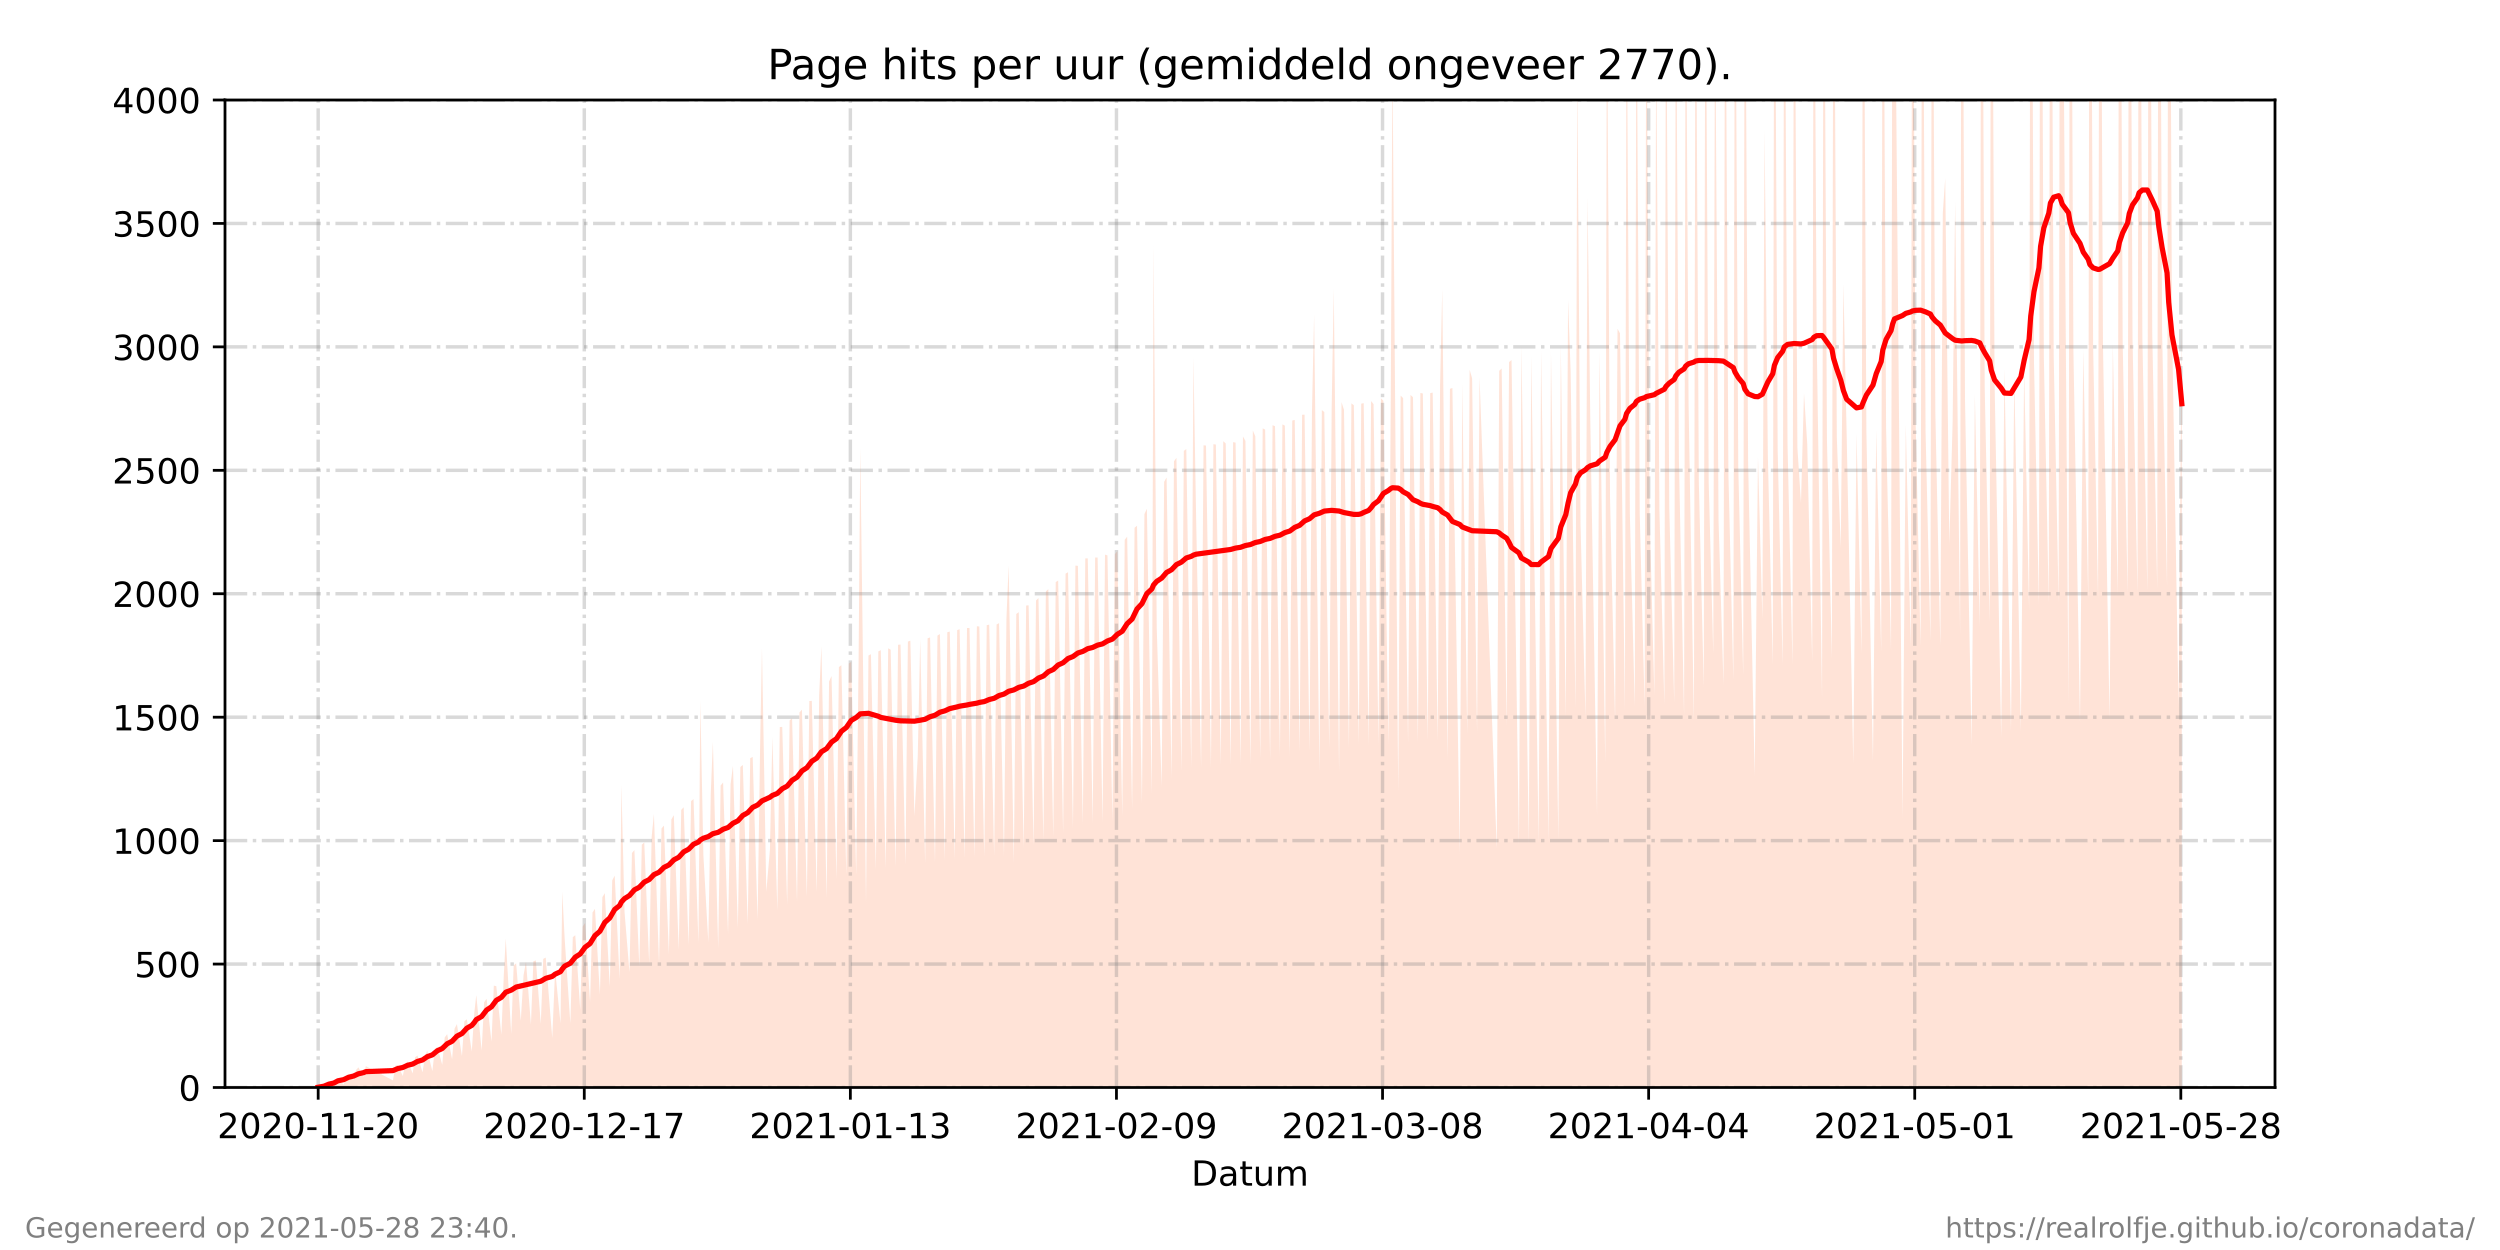 <?xml version="1.0" encoding="utf-8" standalone="no"?>
<!DOCTYPE svg PUBLIC "-//W3C//DTD SVG 1.1//EN"
  "http://www.w3.org/Graphics/SVG/1.1/DTD/svg11.dtd">
<!-- Created with matplotlib (https://matplotlib.org/) -->
<svg height="360pt" version="1.1" viewBox="0 0 720 360" width="720pt" xmlns="http://www.w3.org/2000/svg" xmlns:xlink="http://www.w3.org/1999/xlink">
 <defs>
  <style type="text/css">*{stroke-linecap:butt;stroke-linejoin:round;}</style>
 </defs>
 <g id="figure_1">
  <g id="patch_1">
   <path d="M 0 360 
L 720 360 
L 720 0 
L 0 0 
z
" style="fill:#ffffff;"/>
  </g>
  <g id="axes_1">
   <g id="patch_2">
    <path d="M 64.8 313.2 
L 655.2 313.2 
L 655.2 28.8 
L 64.8 28.8 
z
" style="fill:#ffffff;"/>
   </g>
   <g id="PolyCollection_1">
    <path clip-path="url(#p6da71643bb)" d="M 91.636 313.2 
L 91.636 313.2 
L 93.302 313.2 
L 94.011 313.2 
L 94.721 313.2 
L 96.136 313.2 
L 96.847 313.2 
L 97.323 313.2 
L 98.982 313.2 
L 99.688 313.2 
L 100.398 313.2 
L 101.817 313.2 
L 102.527 313.2 
L 103.236 313.2 
L 104.655 313.2 
L 105.365 313.2 
L 113.17 313.2 
L 113.88 313.2 
L 114.589 313.2 
L 116.009 313.2 
L 116.719 313.2 
L 117.428 313.2 
L 118.847 313.2 
L 119.557 313.2 
L 120.231 313.2 
L 121.685 313.2 
L 122.395 313.2 
L 123.036 313.2 
L 124.522 313.2 
L 125.232 313.2 
L 125.943 313.2 
L 127.361 313.2 
L 128.071 313.2 
L 128.78 313.2 
L 130.202 313.2 
L 130.912 313.2 
L 131.591 313.2 
L 133.04 313.2 
L 133.75 313.2 
L 134.459 313.2 
L 135.876 313.2 
L 136.586 313.2 
L 137.168 313.2 
L 138.715 313.2 
L 139.424 313.2 
L 140.134 313.2 
L 141.556 313.2 
L 142.22 313.2 
L 142.926 313.2 
L 144.394 313.2 
L 145.105 313.2 
L 145.654 313.2 
L 147.229 313.2 
L 147.94 313.2 
L 148.651 313.2 
L 149.984 313.2 
L 150.778 313.2 
L 151.487 313.2 
L 152.906 313.2 
L 153.618 313.2 
L 154.327 313.2 
L 155.745 313.2 
L 156.455 313.2 
L 157.164 313.2 
L 159.049 313.2 
L 159.869 313.2 
L 161.423 313.2 
L 161.936 313.2 
L 162.621 313.2 
L 164.26 313.2 
L 164.97 313.2 
L 165.679 313.2 
L 167.098 313.2 
L 167.805 313.2 
L 168.515 313.2 
L 169.934 313.2 
L 170.644 313.2 
L 171.353 313.2 
L 172.772 313.2 
L 173.482 313.2 
L 174.191 313.2 
L 175.612 313.2 
L 176.32 313.2 
L 177.033 313.2 
L 178.449 313.2 
L 178.962 313.2 
L 179.868 313.2 
L 181.288 313.2 
L 181.997 313.2 
L 182.707 313.2 
L 184.126 313.2 
L 184.836 313.2 
L 185.545 313.2 
L 186.966 313.2 
L 187.674 313.2 
L 188.329 313.2 
L 189.803 313.2 
L 190.513 313.2 
L 191.222 313.2 
L 192.641 313.2 
L 193.354 313.2 
L 194.061 313.2 
L 195.48 313.2 
L 196.19 313.2 
L 196.899 313.2 
L 198.318 313.2 
L 199.028 313.2 
L 199.737 313.2 
L 201.157 313.2 
L 201.688 313.2 
L 202.576 313.2 
L 203.996 313.2 
L 204.704 313.2 
L 205.31 313.2 
L 206.833 313.2 
L 207.543 313.2 
L 208.252 313.2 
L 209.675 313.2 
L 210.404 313.2 
L 211.095 313.2 
L 212.51 313.2 
L 213.22 313.2 
L 213.93 313.2 
L 215.349 313.2 
L 216.059 313.2 
L 216.771 313.2 
L 218.187 313.2 
L 218.897 313.2 
L 219.447 313.2 
L 220.696 313.2 
L 221.735 313.2 
L 222.445 313.2 
L 223.87 313.2 
L 224.576 313.2 
L 225.287 313.2 
L 226.702 313.2 
L 227.412 313.2 
L 228.121 313.2 
L 229.541 313.2 
L 230.25 313.2 
L 230.959 313.2 
L 232.382 313.2 
L 233.088 313.2 
L 233.798 313.2 
L 235.217 313.2 
L 235.927 313.2 
L 236.562 313.2 
L 238.06 313.2 
L 238.769 313.2 
L 239.479 313.2 
L 240.898 313.2 
L 241.607 313.2 
L 242.318 313.2 
L 243.732 313.2 
L 244.442 313.2 
L 245.151 313.2 
L 246.577 313.2 
L 247.284 313.2 
L 247.762 313.2 
L 249.41 313.2 
L 250.119 313.2 
L 250.828 313.2 
L 252.247 313.2 
L 252.957 313.2 
L 253.667 313.2 
L 255.086 313.2 
L 255.795 313.2 
L 256.51 313.2 
L 257.928 313.2 
L 258.638 313.2 
L 259.348 313.2 
L 260.763 313.2 
L 261.473 313.2 
L 262.182 313.2 
L 263.35 313.2 
L 264.31 313.2 
L 265.02 313.2 
L 266.44 313.2 
L 267.149 313.2 
L 267.858 313.2 
L 269.279 313.2 
L 269.987 313.2 
L 270.697 313.2 
L 272.116 313.2 
L 272.825 313.2 
L 273.535 313.2 
L 274.954 313.2 
L 275.664 313.2 
L 276.373 313.2 
L 277.792 313.2 
L 278.502 313.2 
L 279.213 313.2 
L 280.631 313.2 
L 281.34 313.2 
L 282.05 313.2 
L 283.469 313.2 
L 284.179 313.2 
L 284.888 313.2 
L 286.308 313.2 
L 287.018 313.2 
L 287.727 313.2 
L 289.147 313.2 
L 289.853 313.2 
L 290.489 313.2 
L 291.981 313.2 
L 292.691 313.2 
L 293.401 313.2 
L 294.82 313.2 
L 295.529 313.2 
L 296.239 313.2 
L 297.659 313.2 
L 298.367 313.2 
L 299.077 313.2 
L 300.497 313.2 
L 301.206 313.2 
L 301.915 313.2 
L 303.337 313.2 
L 304.045 313.2 
L 304.754 313.2 
L 306.174 313.2 
L 306.882 313.2 
L 307.592 313.2 
L 309.012 313.2 
L 309.721 313.2 
L 310.433 313.2 
L 311.852 313.2 
L 312.562 313.2 
L 313.272 313.2 
L 314.691 313.2 
L 315.4 313.2 
L 316.11 313.2 
L 317.53 313.2 
L 318.239 313.2 
L 318.948 313.2 
L 320.367 313.2 
L 321.077 313.2 
L 321.787 313.2 
L 323.206 313.2 
L 323.915 313.2 
L 324.625 313.2 
L 326.044 313.2 
L 326.754 313.2 
L 327.463 313.2 
L 328.88 313.2 
L 329.592 313.2 
L 330.302 313.2 
L 331.721 313.2 
L 332.219 313.2 
L 333.14 313.2 
L 334.559 313.2 
L 335.269 313.2 
L 335.978 313.2 
L 337.398 313.2 
L 338.107 313.2 
L 338.817 313.2 
L 340.236 313.2 
L 340.945 313.2 
L 341.655 313.2 
L 343.074 313.2 
L 343.695 313.2 
L 344.493 313.2 
L 345.91 313.2 
L 346.619 313.2 
L 347.329 313.2 
L 348.753 313.2 
L 349.462 313.2 
L 350.172 313.2 
L 351.589 313.2 
L 352.296 313.2 
L 353.006 313.2 
L 354.425 313.2 
L 355.134 313.2 
L 355.845 313.2 
L 357.266 313.2 
L 357.973 313.2 
L 358.685 313.2 
L 360.112 313.2 
L 360.816 313.2 
L 361.529 313.2 
L 362.944 313.2 
L 363.652 313.2 
L 364.362 313.2 
L 365.788 313.2 
L 366.496 313.2 
L 367.205 313.2 
L 368.621 313.2 
L 369.329 313.2 
L 370.039 313.2 
L 371.459 313.2 
L 372.167 313.2 
L 372.877 313.2 
L 374.296 313.2 
L 375.006 313.2 
L 375.715 313.2 
L 377.136 313.2 
L 377.844 313.2 
L 378.463 313.2 
L 379.981 313.2 
L 380.688 313.2 
L 381.398 313.2 
L 382.815 313.2 
L 383.521 313.2 
L 384.124 313.2 
L 385.652 313.2 
L 386.356 313.2 
L 387.069 313.2 
L 388.493 313.2 
L 389.199 313.2 
L 389.909 313.2 
L 391.323 313.2 
L 392.033 313.2 
L 392.742 313.2 
L 394.163 313.2 
L 394.871 313.2 
L 395.583 313.2 
L 397.003 313.2 
L 397.709 313.2 
L 398.419 313.2 
L 399.843 313.2 
L 400.548 313.2 
L 401.023 313.2 
L 402.682 313.2 
L 403.389 313.2 
L 404.099 313.2 
L 405.521 313.2 
L 406.227 313.2 
L 406.937 313.2 
L 408.359 313.2 
L 409.066 313.2 
L 409.775 313.2 
L 411.194 313.2 
L 411.904 313.2 
L 412.614 313.2 
L 414.039 313.2 
L 414.743 313.2 
L 415.363 313.2 
L 416.874 313.2 
L 417.582 313.2 
L 418.291 313.2 
L 420.419 313.2 
L 421.129 313.2 
L 422.556 313.2 
L 423.258 313.2 
L 423.967 313.2 
L 425.389 313.2 
L 426.099 313.2 
L 431.063 313.2 
L 431.773 313.2 
L 432.482 313.2 
L 433.902 313.2 
L 434.611 313.2 
L 435.321 313.2 
L 437.46 313.2 
L 438.159 313.2 
L 440.288 313.2 
L 440.997 313.2 
L 443.129 313.2 
L 443.836 313.2 
L 445.967 313.2 
L 446.679 313.2 
L 448.805 313.2 
L 449.514 313.2 
L 450.935 313.2 
L 451.604 313.2 
L 452.339 313.2 
L 453.732 313.2 
L 454.249 313.2 
L 455.185 313.2 
L 456.613 313.2 
L 457.206 313.2 
L 457.998 313.2 
L 459.943 313.2 
L 460.665 313.2 
L 462.306 313.2 
L 462.784 313.2 
L 463.689 313.2 
L 465.141 313.2 
L 465.846 313.2 
L 466.555 313.2 
L 467.975 313.2 
L 468.455 313.2 
L 469.397 313.2 
L 470.816 313.2 
L 471.293 313.2 
L 472.235 313.2 
L 473.654 313.2 
L 474.132 313.2 
L 475.074 313.2 
L 476.454 313.2 
L 476.971 313.2 
L 477.912 313.2 
L 479.332 313.2 
L 479.808 313.2 
L 480.75 313.2 
L 482.171 313.2 
L 482.653 313.2 
L 483.53 313.2 
L 485.01 313.2 
L 485.487 313.2 
L 486.305 313.2 
L 487.848 313.2 
L 488.325 313.2 
L 489.265 313.2 
L 490.685 313.2 
L 491.162 313.2 
L 492.104 313.2 
L 493.417 313.2 
L 493.934 313.2 
L 494.942 313.2 
L 496.363 313.2 
L 496.839 313.2 
L 497.78 313.2 
L 499.201 313.2 
L 499.677 313.2 
L 500.619 313.2 
L 502.039 313.2 
L 502.516 313.2 
L 503.457 313.2 
L 505.354 313.2 
L 506.295 313.2 
L 507.569 313.2 
L 508.192 313.2 
L 509.138 313.2 
L 510.553 313.2 
L 511.031 313.2 
L 511.972 313.2 
L 513.391 313.2 
L 513.876 313.2 
L 514.81 313.2 
L 516.232 313.2 
L 516.707 313.2 
L 517.649 313.2 
L 518.679 313.2 
L 519.547 313.2 
L 520.487 313.2 
L 521.908 313.2 
L 522.384 313.2 
L 523.19 313.2 
L 524.745 313.2 
L 525.222 313.2 
L 526.164 313.2 
L 527.585 313.2 
L 528.061 313.2 
L 529.002 313.2 
L 530.136 313.2 
L 530.899 313.2 
L 531.84 313.2 
L 533.737 313.2 
L 534.679 313.2 
L 536.1 313.2 
L 536.576 313.2 
L 537.518 313.2 
L 539.414 313.2 
L 540.356 313.2 
L 541.776 313.2 
L 542.253 313.2 
L 543.194 313.2 
L 544.615 313.2 
L 545.093 313.2 
L 545.618 313.2 
L 547.93 313.2 
L 548.87 313.2 
L 550.29 313.2 
L 550.768 313.2 
L 551.709 313.2 
L 553.128 313.2 
L 553.606 313.2 
L 554.562 313.2 
L 555.967 313.2 
L 556.444 313.2 
L 557.377 313.2 
L 558.805 313.2 
L 559.527 313.2 
L 560.224 313.2 
L 561.396 313.2 
L 562.358 313.2 
L 563.082 313.2 
L 564.503 313.2 
L 564.979 313.2 
L 565.92 313.2 
L 567.818 313.2 
L 568.759 313.2 
L 570.18 313.2 
L 570.656 313.2 
L 571.597 313.2 
L 573.016 313.2 
L 573.494 313.2 
L 574.435 313.2 
L 576.342 313.2 
L 577.274 313.2 
L 579.162 313.2 
L 580.112 313.2 
L 582.011 313.2 
L 582.952 313.2 
L 584.373 313.2 
L 584.848 313.2 
L 585.789 313.2 
L 587.209 313.2 
L 587.686 313.2 
L 588.627 313.2 
L 590.047 313.2 
L 590.524 313.2 
L 591.465 313.2 
L 592.885 313.2 
L 593.363 313.2 
L 593.923 313.2 
L 595.727 313.2 
L 596.203 313.2 
L 597.142 313.2 
L 599.04 313.2 
L 599.981 313.2 
L 601.402 313.2 
L 601.88 313.2 
L 602.819 313.2 
L 604.24 313.2 
L 604.717 313.2 
L 605.657 313.2 
L 607.555 313.2 
L 608.496 313.2 
L 609.915 313.2 
L 610.392 313.2 
L 611.334 313.2 
L 612.755 313.2 
L 613.234 313.2 
L 614.172 313.2 
L 615.594 313.2 
L 616.07 313.2 
L 617.011 313.2 
L 618.432 313.2 
L 618.908 313.2 
L 619.849 313.2 
L 621.272 313.2 
L 621.747 313.2 
L 622.687 313.2 
L 624.11 313.2 
L 624.585 313.2 
L 625.526 313.2 
L 627.426 313.2 
L 628.364 313.2 
L 628.364 313.2 
L 628.364 89.677 
L 627.426 203.57 
L 625.526 92.898 
L 624.585 -121.506 
L 624.11 168.909 
L 622.687 95.269 
L 621.747 -117.164 
L 621.272 169.554 
L 619.849 96.084 
L 618.908 -114.463 
L 618.432 170.373 
L 617.011 97.724 
L 616.07 -112.848 
L 615.594 170.894 
L 614.172 97.719 
L 613.234 -108.517 
L 612.755 171.077 
L 611.334 98.862 
L 610.392 -108.654 
L 609.915 171.347 
L 608.496 99.169 
L 607.555 207.24 
L 605.657 99.5 
L 604.717 -107.402 
L 604.24 172.166 
L 602.819 99.822 
L 601.88 -106.438 
L 601.402 172.403 
L 599.981 100.537 
L 599.04 208.113 
L 597.142 101.183 
L 596.203 -104.184 
L 595.727 203.092 
L 593.923 -41.041 
L 593.363 -101.576 
L 592.885 173.539 
L 591.465 102.662 
L 590.524 -101.159 
L 590.047 173.806 
L 588.627 102.939 
L 587.686 -101.044 
L 587.209 174.27 
L 585.789 104.181 
L 584.848 -98.719 
L 584.373 175.636 
L 582.952 105.86 
L 582.011 210.461 
L 580.112 108.212 
L 579.162 210.498 
L 577.274 106.193 
L 576.342 212.396 
L 574.435 109.975 
L 573.494 -85.494 
L 573.016 179.152 
L 571.597 111.802 
L 570.656 -83.059 
L 570.18 180.592 
L 568.759 113.541 
L 567.818 214.509 
L 565.92 115.148 
L 564.979 -77.628 
L 564.503 182.738 
L 563.082 57.992 
L 562.358 121.456 
L 561.396 156.853 
L 560.224 51.317 
L 559.527 61.39 
L 558.805 186.081 
L 557.377 118.818 
L 556.444 -65.672 
L 555.967 184.485 
L 554.562 124.304 
L 553.606 -64.293 
L 553.128 186.092 
L 551.709 121.703 
L 550.768 -63.297 
L 550.29 186.534 
L 548.87 122.232 
L 547.93 235.546 
L 545.618 -27.486 
L 545.093 -61.388 
L 544.615 187.382 
L 543.194 123.382 
L 542.253 -61.58 
L 541.776 187.613 
L 540.356 123.801 
L 539.414 219.321 
L 537.518 124.303 
L 536.576 -59.826 
L 536.1 188.266 
L 534.679 124.737 
L 533.737 219.82 
L 531.84 125.292 
L 530.899 81.769 
L 530.136 157.693 
L 529.002 125.87 
L 528.061 -57.044 
L 527.585 189.64 
L 526.164 126.877 
L 525.222 -53.668 
L 524.745 200.766 
L 523.19 96.42 
L 522.384 -52.718 
L 521.908 190.553 
L 520.487 127.868 
L 519.547 113.199 
L 518.679 144.84 
L 517.649 128.943 
L 516.707 -51.025 
L 516.232 191.35 
L 514.81 128.073 
L 513.876 -43.536 
L 513.391 191.44 
L 511.972 129.752 
L 511.031 -48.029 
L 510.553 191.389 
L 509.138 131.133 
L 508.192 37.306 
L 507.569 178.282 
L 506.295 131.522 
L 505.354 223.385 
L 503.457 133.269 
L 502.516 -41.13 
L 502.039 194.414 
L 500.619 134.318 
L 499.677 -38.487 
L 499.201 195.866 
L 497.78 136.383 
L 496.839 -34.282 
L 496.363 197.205 
L 494.942 149.989 
L 493.934 -4.333 
L 493.417 188.183 
L 492.104 138.901 
L 491.162 -30.57 
L 490.685 197.793 
L 489.265 138.899 
L 488.325 -29.195 
L 487.848 207.808 
L 486.305 116.131 
L 485.487 -20.769 
L 485.01 205.873 
L 483.53 132.444 
L 482.653 -14.701 
L 482.171 202.289 
L 480.75 146.182 
L 479.808 -15.745 
L 479.332 202.909 
L 477.912 146.855 
L 476.971 10.78 
L 476.454 200.069 
L 475.074 147.356 
L 474.132 -13.132 
L 473.654 203.281 
L 472.235 147.732 
L 471.293 -13.324 
L 470.816 203.455 
L 469.397 148.034 
L 468.455 -9.356 
L 467.975 204.548 
L 466.555 95.981 
L 465.846 94.685 
L 465.141 207.351 
L 463.689 143.393 
L 462.784 -7.267 
L 462.306 219.898 
L 460.665 101.369 
L 459.943 234.72 
L 457.998 120.68 
L 457.206 56.637 
L 456.613 206.576 
L 455.185 150.754 
L 454.249 19.5 
L 453.732 204.116 
L 452.339 106.895 
L 451.604 86.351 
L 450.935 206.653 
L 449.514 99.585 
L 448.805 242.076 
L 446.679 101.386 
L 445.967 242.624 
L 443.836 101.092 
L 443.129 242.935 
L 440.997 102.378 
L 440.288 242.999 
L 438.159 99.514 
L 437.46 243.465 
L 435.321 103.694 
L 434.611 104.271 
L 433.902 209.162 
L 432.482 106.114 
L 431.773 106.793 
L 431.063 244.469 
L 426.099 108.501 
L 425.389 211.102 
L 423.967 108.951 
L 423.258 106.484 
L 422.556 211.724 
L 421.129 110.263 
L 420.419 245.95 
L 418.291 111.727 
L 417.582 111.979 
L 416.874 218.856 
L 415.363 83.269 
L 414.743 111.035 
L 414.039 213.535 
L 412.614 113.059 
L 411.904 113.228 
L 411.194 213.247 
L 409.775 113.318 
L 409.066 113.169 
L 408.359 213.999 
L 406.937 114.401 
L 406.227 113.732 
L 405.521 214.093 
L 404.099 114.661 
L 403.389 113.915 
L 402.682 228.364 
L 401.023 17.102 
L 400.548 113.797 
L 399.843 214.6 
L 398.419 115.425 
L 397.709 114.708 
L 397.003 214.536 
L 395.583 116.392 
L 394.871 115.497 
L 394.163 214.731 
L 392.742 116.102 
L 392.033 116.251 
L 391.323 214.439 
L 389.909 116.712 
L 389.199 116.178 
L 388.493 215.47 
L 387.069 118.027 
L 386.356 115.812 
L 385.652 222.356 
L 384.124 83.291 
L 383.521 117.374 
L 382.815 215.731 
L 381.398 118.674 
L 380.688 118.098 
L 379.981 222.384 
L 378.463 90.56 
L 377.844 118.739 
L 377.136 216.394 
L 375.715 119.423 
L 375.006 119.451 
L 374.296 216.487 
L 372.877 120.919 
L 372.167 121.131 
L 371.459 217.667 
L 370.039 122.589 
L 369.329 122.223 
L 368.621 217.663 
L 367.205 122.755 
L 366.496 122.447 
L 365.788 218.91 
L 364.362 123.71 
L 363.652 123.373 
L 362.944 218.372 
L 361.529 125.664 
L 360.816 123.973 
L 360.112 220.22 
L 358.685 126.993 
L 357.973 125.692 
L 357.266 220.269 
L 355.845 127.485 
L 355.134 127.334 
L 354.425 220.351 
L 353.006 127.713 
L 352.296 127.053 
L 351.589 220.371 
L 350.172 128.024 
L 349.462 127.933 
L 348.753 221.038 
L 347.329 128.324 
L 346.619 128.248 
L 345.91 220.825 
L 344.493 149.598 
L 343.695 102.833 
L 343.074 221.243 
L 341.655 129.312 
L 340.945 129.844 
L 340.236 222.096 
L 338.817 131.856 
L 338.107 132.839 
L 337.398 224.055 
L 335.978 137.495 
L 335.269 138.773 
L 334.559 226.534 
L 333.14 180.884 
L 332.219 70.738 
L 331.721 228.796 
L 330.302 146.521 
L 329.592 148.051 
L 328.88 231.444 
L 327.463 151.409 
L 326.754 151.984 
L 326.044 232.98 
L 324.625 154.553 
L 323.915 155.458 
L 323.206 234.945 
L 321.787 158.719 
L 321.077 159.618 
L 320.367 236.536 
L 318.948 159.944 
L 318.239 159.734 
L 317.53 236.877 
L 316.11 160.563 
L 315.4 160.569 
L 314.691 236.966 
L 313.272 160.816 
L 312.562 160.822 
L 311.852 237.217 
L 310.433 162.964 
L 309.721 162.877 
L 309.012 238.409 
L 307.592 164.799 
L 306.882 165.209 
L 306.174 239.871 
L 304.754 167.191 
L 304.045 167.611 
L 303.337 241.055 
L 301.915 169.686 
L 301.206 170.304 
L 300.497 242.215 
L 299.077 172.243 
L 298.367 172.938 
L 297.659 243.639 
L 296.239 174.328 
L 295.529 174.394 
L 294.82 244.156 
L 293.401 176.299 
L 292.691 176.821 
L 291.981 248.536 
L 290.489 162.767 
L 289.853 178.209 
L 289.147 246.436 
L 287.727 179.478 
L 287.018 179.836 
L 286.308 246.529 
L 284.888 179.906 
L 284.179 180.045 
L 283.469 246.701 
L 282.05 180.429 
L 281.34 180.366 
L 280.631 246.905 
L 279.213 180.859 
L 278.502 180.869 
L 277.792 247.144 
L 276.373 181.208 
L 275.664 181.473 
L 274.954 247.462 
L 273.535 181.896 
L 272.825 182.077 
L 272.116 247.735 
L 270.697 182.62 
L 269.987 183.033 
L 269.279 248.433 
L 267.858 183.589 
L 267.149 183.819 
L 266.44 248.682 
L 265.02 184.11 
L 264.31 217.897 
L 263.35 235.033 
L 262.182 184.515 
L 261.473 184.778 
L 260.763 249.165 
L 259.348 185.629 
L 258.638 185.703 
L 257.928 249.646 
L 256.51 187.12 
L 255.795 186.704 
L 255.086 250.106 
L 253.667 187.24 
L 252.957 187.605 
L 252.247 250.501 
L 250.828 188.41 
L 250.119 188.786 
L 249.41 259.736 
L 247.762 128.913 
L 247.284 189.466 
L 246.577 252.015 
L 245.151 190.59 
L 244.442 191.123 
L 243.732 252.012 
L 242.318 191.584 
L 241.607 192.098 
L 240.898 253.087 
L 239.479 194.697 
L 238.769 196.281 
L 238.06 258.619 
L 236.562 186.06 
L 235.927 200.183 
L 235.217 256.998 
L 233.798 201.842 
L 233.088 201.897 
L 232.382 258.318 
L 230.959 204.375 
L 230.25 205.178 
L 229.541 259.563 
L 228.121 206.884 
L 227.412 207.457 
L 226.702 260.585 
L 225.287 209.339 
L 224.576 209.399 
L 223.87 262.222 
L 222.445 212.234 
L 221.735 244.765 
L 220.696 256.797 
L 219.447 186.654 
L 218.897 215.757 
L 218.187 264.824 
L 216.771 217.979 
L 216.059 218.347 
L 215.349 266.143 
L 213.93 220.295 
L 213.22 220.913 
L 212.51 267.274 
L 211.095 220.551 
L 210.404 225.858 
L 209.675 268.867 
L 208.252 225.34 
L 207.543 226.227 
L 206.833 273.046 
L 205.31 213.605 
L 204.704 228.504 
L 203.996 271.404 
L 202.576 246.382 
L 201.688 201.95 
L 201.157 271.591 
L 199.737 230.139 
L 199.028 230.706 
L 198.318 272.262 
L 196.899 232.487 
L 196.19 233.244 
L 195.48 273.529 
L 194.061 234.768 
L 193.354 235.987 
L 192.641 274.844 
L 191.222 237.751 
L 190.513 238.606 
L 189.803 277.652 
L 188.329 234.443 
L 187.674 241.05 
L 186.966 277.521 
L 185.545 242.623 
L 184.836 243.268 
L 184.126 278.509 
L 182.707 244.813 
L 181.997 245.658 
L 181.288 279.993 
L 179.868 262.712 
L 178.962 225.941 
L 178.449 281.974 
L 177.033 252.188 
L 176.32 253.551 
L 175.612 284.135 
L 174.191 257.221 
L 173.482 258.381 
L 172.772 286.435 
L 171.353 261.726 
L 170.644 262.791 
L 169.934 288.551 
L 168.515 265.809 
L 167.805 266.845 
L 167.098 290.723 
L 165.679 269.337 
L 164.97 269.889 
L 164.26 294.729 
L 162.621 270.314 
L 161.936 256.803 
L 161.423 294.749 
L 159.869 279.276 
L 159.049 298.913 
L 157.164 275.777 
L 156.455 276.16 
L 155.745 294.867 
L 154.327 276.597 
L 153.618 276.836 
L 152.906 295.042 
L 151.487 276.954 
L 150.778 280.905 
L 149.984 294.024 
L 148.651 277.43 
L 147.94 278.068 
L 147.229 297.755 
L 145.654 270.256 
L 145.105 280.551 
L 144.394 297.97 
L 142.926 284.001 
L 142.22 283.868 
L 141.556 299.977 
L 140.134 287.632 
L 139.424 288.666 
L 138.715 302.565 
L 137.168 286.566 
L 136.586 291.783 
L 135.876 302.821 
L 134.459 293.552 
L 133.75 294.11 
L 133.04 304.121 
L 131.591 294.947 
L 130.912 296.246 
L 130.202 305.033 
L 128.78 297.843 
L 128.071 298.803 
L 127.361 306.667 
L 125.943 301.472 
L 125.232 302.276 
L 124.522 308.482 
L 123.036 302.549 
L 122.395 304.194 
L 121.685 308.823 
L 120.231 303.979 
L 119.557 304.488 
L 118.847 309.125 
L 117.428 305.705 
L 116.719 306.275 
L 116.009 309.912 
L 114.589 306.719 
L 113.88 306.895 
L 113.17 311.15 
L 105.365 307.055 
L 104.655 310.155 
L 103.236 307.405 
L 102.527 308.164 
L 101.817 310.996 
L 100.398 309.729 
L 99.688 310.354 
L 98.982 312.354 
L 97.323 310.849 
L 96.847 311.876 
L 96.136 312.606 
L 94.721 312.181 
L 94.011 312.335 
L 93.302 312.892 
L 91.636 313.2 
z
" style="fill:#ffa07a;fill-opacity:0.3;"/>
   </g>
   <g id="matplotlib.axis_1">
    <g id="xtick_1">
     <g id="line2d_1">
      <path clip-path="url(#p6da71643bb)" d="M 91.636 313.2 
L 91.636 28.8 
" style="fill:none;stroke:#808080;stroke-dasharray:6.4,1.6,1,1.6;stroke-dashoffset:0;stroke-opacity:0.3;"/>
     </g>
     <g id="line2d_2">
      <defs>
       <path d="M 0 0 
L 0 3.5 
" id="m687eb7461d" style="stroke:#000000;stroke-width:0.8;"/>
      </defs>
      <g>
       <use style="stroke:#000000;stroke-width:0.8;" x="91.636" xlink:href="#m687eb7461d" y="313.2"/>
      </g>
     </g>
     <g id="text_1">
      <!-- 2020-11-20 -->
      <g transform="translate(62.579 327.798)scale(0.1 -0.1)">
       <defs>
        <path d="M 19.188 8.297 
L 53.609 8.297 
L 53.609 0 
L 7.328 0 
L 7.328 8.297 
Q 12.938 14.109 22.625 23.891 
Q 32.328 33.688 34.812 36.531 
Q 39.547 41.844 41.422 45.531 
Q 43.312 49.219 43.312 52.781 
Q 43.312 58.594 39.234 62.25 
Q 35.156 65.922 28.609 65.922 
Q 23.969 65.922 18.812 64.312 
Q 13.672 62.703 7.812 59.422 
L 7.812 69.391 
Q 13.766 71.781 18.938 73 
Q 24.125 74.219 28.422 74.219 
Q 39.75 74.219 46.484 68.547 
Q 53.219 62.891 53.219 53.422 
Q 53.219 48.922 51.531 44.891 
Q 49.859 40.875 45.406 35.406 
Q 44.188 33.984 37.641 27.219 
Q 31.109 20.453 19.188 8.297 
z
" id="DejaVuSans-50"/>
        <path d="M 31.781 66.406 
Q 24.172 66.406 20.328 58.906 
Q 16.5 51.422 16.5 36.375 
Q 16.5 21.391 20.328 13.891 
Q 24.172 6.391 31.781 6.391 
Q 39.453 6.391 43.281 13.891 
Q 47.125 21.391 47.125 36.375 
Q 47.125 51.422 43.281 58.906 
Q 39.453 66.406 31.781 66.406 
z
M 31.781 74.219 
Q 44.047 74.219 50.516 64.516 
Q 56.984 54.828 56.984 36.375 
Q 56.984 17.969 50.516 8.266 
Q 44.047 -1.422 31.781 -1.422 
Q 19.531 -1.422 13.062 8.266 
Q 6.594 17.969 6.594 36.375 
Q 6.594 54.828 13.062 64.516 
Q 19.531 74.219 31.781 74.219 
z
" id="DejaVuSans-48"/>
        <path d="M 4.891 31.391 
L 31.203 31.391 
L 31.203 23.391 
L 4.891 23.391 
z
" id="DejaVuSans-45"/>
        <path d="M 12.406 8.297 
L 28.516 8.297 
L 28.516 63.922 
L 10.984 60.406 
L 10.984 69.391 
L 28.422 72.906 
L 38.281 72.906 
L 38.281 8.297 
L 54.391 8.297 
L 54.391 0 
L 12.406 0 
z
" id="DejaVuSans-49"/>
       </defs>
       <use xlink:href="#DejaVuSans-50"/>
       <use x="63.623" xlink:href="#DejaVuSans-48"/>
       <use x="127.246" xlink:href="#DejaVuSans-50"/>
       <use x="190.869" xlink:href="#DejaVuSans-48"/>
       <use x="254.492" xlink:href="#DejaVuSans-45"/>
       <use x="290.576" xlink:href="#DejaVuSans-49"/>
       <use x="354.199" xlink:href="#DejaVuSans-49"/>
       <use x="417.822" xlink:href="#DejaVuSans-45"/>
       <use x="453.906" xlink:href="#DejaVuSans-50"/>
       <use x="517.529" xlink:href="#DejaVuSans-48"/>
      </g>
     </g>
    </g>
    <g id="xtick_2">
     <g id="line2d_3">
      <path clip-path="url(#p6da71643bb)" d="M 168.271 313.2 
L 168.271 28.8 
" style="fill:none;stroke:#808080;stroke-dasharray:6.4,1.6,1,1.6;stroke-dashoffset:0;stroke-opacity:0.3;"/>
     </g>
     <g id="line2d_4">
      <g>
       <use style="stroke:#000000;stroke-width:0.8;" x="168.271" xlink:href="#m687eb7461d" y="313.2"/>
      </g>
     </g>
     <g id="text_2">
      <!-- 2020-12-17 -->
      <g transform="translate(139.213 327.798)scale(0.1 -0.1)">
       <defs>
        <path d="M 8.203 72.906 
L 55.078 72.906 
L 55.078 68.703 
L 28.609 0 
L 18.312 0 
L 43.219 64.594 
L 8.203 64.594 
z
" id="DejaVuSans-55"/>
       </defs>
       <use xlink:href="#DejaVuSans-50"/>
       <use x="63.623" xlink:href="#DejaVuSans-48"/>
       <use x="127.246" xlink:href="#DejaVuSans-50"/>
       <use x="190.869" xlink:href="#DejaVuSans-48"/>
       <use x="254.492" xlink:href="#DejaVuSans-45"/>
       <use x="290.576" xlink:href="#DejaVuSans-49"/>
       <use x="354.199" xlink:href="#DejaVuSans-50"/>
       <use x="417.822" xlink:href="#DejaVuSans-45"/>
       <use x="453.906" xlink:href="#DejaVuSans-49"/>
       <use x="517.529" xlink:href="#DejaVuSans-55"/>
      </g>
     </g>
    </g>
    <g id="xtick_3">
     <g id="line2d_5">
      <path clip-path="url(#p6da71643bb)" d="M 244.905 313.2 
L 244.905 28.8 
" style="fill:none;stroke:#808080;stroke-dasharray:6.4,1.6,1,1.6;stroke-dashoffset:0;stroke-opacity:0.3;"/>
     </g>
     <g id="line2d_6">
      <g>
       <use style="stroke:#000000;stroke-width:0.8;" x="244.905" xlink:href="#m687eb7461d" y="313.2"/>
      </g>
     </g>
     <g id="text_3">
      <!-- 2021-01-13 -->
      <g transform="translate(215.847 327.798)scale(0.1 -0.1)">
       <defs>
        <path d="M 40.578 39.312 
Q 47.656 37.797 51.625 33 
Q 55.609 28.219 55.609 21.188 
Q 55.609 10.406 48.188 4.484 
Q 40.766 -1.422 27.094 -1.422 
Q 22.516 -1.422 17.656 -0.516 
Q 12.797 0.391 7.625 2.203 
L 7.625 11.719 
Q 11.719 9.328 16.594 8.109 
Q 21.484 6.891 26.812 6.891 
Q 36.078 6.891 40.938 10.547 
Q 45.797 14.203 45.797 21.188 
Q 45.797 27.641 41.281 31.266 
Q 36.766 34.906 28.719 34.906 
L 20.219 34.906 
L 20.219 43.016 
L 29.109 43.016 
Q 36.375 43.016 40.234 45.922 
Q 44.094 48.828 44.094 54.297 
Q 44.094 59.906 40.109 62.906 
Q 36.141 65.922 28.719 65.922 
Q 24.656 65.922 20.016 65.031 
Q 15.375 64.156 9.812 62.312 
L 9.812 71.094 
Q 15.438 72.656 20.344 73.438 
Q 25.25 74.219 29.594 74.219 
Q 40.828 74.219 47.359 69.109 
Q 53.906 64.016 53.906 55.328 
Q 53.906 49.266 50.438 45.094 
Q 46.969 40.922 40.578 39.312 
z
" id="DejaVuSans-51"/>
       </defs>
       <use xlink:href="#DejaVuSans-50"/>
       <use x="63.623" xlink:href="#DejaVuSans-48"/>
       <use x="127.246" xlink:href="#DejaVuSans-50"/>
       <use x="190.869" xlink:href="#DejaVuSans-49"/>
       <use x="254.492" xlink:href="#DejaVuSans-45"/>
       <use x="290.576" xlink:href="#DejaVuSans-48"/>
       <use x="354.199" xlink:href="#DejaVuSans-49"/>
       <use x="417.822" xlink:href="#DejaVuSans-45"/>
       <use x="453.906" xlink:href="#DejaVuSans-49"/>
       <use x="517.529" xlink:href="#DejaVuSans-51"/>
      </g>
     </g>
    </g>
    <g id="xtick_4">
     <g id="line2d_7">
      <path clip-path="url(#p6da71643bb)" d="M 321.539 313.2 
L 321.539 28.8 
" style="fill:none;stroke:#808080;stroke-dasharray:6.4,1.6,1,1.6;stroke-dashoffset:0;stroke-opacity:0.3;"/>
     </g>
     <g id="line2d_8">
      <g>
       <use style="stroke:#000000;stroke-width:0.8;" x="321.539" xlink:href="#m687eb7461d" y="313.2"/>
      </g>
     </g>
     <g id="text_4">
      <!-- 2021-02-09 -->
      <g transform="translate(292.481 327.798)scale(0.1 -0.1)">
       <defs>
        <path d="M 10.984 1.516 
L 10.984 10.5 
Q 14.703 8.734 18.5 7.812 
Q 22.312 6.891 25.984 6.891 
Q 35.75 6.891 40.891 13.453 
Q 46.047 20.016 46.781 33.406 
Q 43.953 29.203 39.594 26.953 
Q 35.25 24.703 29.984 24.703 
Q 19.047 24.703 12.672 31.312 
Q 6.297 37.938 6.297 49.422 
Q 6.297 60.641 12.938 67.422 
Q 19.578 74.219 30.609 74.219 
Q 43.266 74.219 49.922 64.516 
Q 56.594 54.828 56.594 36.375 
Q 56.594 19.141 48.406 8.859 
Q 40.234 -1.422 26.422 -1.422 
Q 22.703 -1.422 18.891 -0.688 
Q 15.094 0.047 10.984 1.516 
z
M 30.609 32.422 
Q 37.25 32.422 41.125 36.953 
Q 45.016 41.5 45.016 49.422 
Q 45.016 57.281 41.125 61.844 
Q 37.25 66.406 30.609 66.406 
Q 23.969 66.406 20.094 61.844 
Q 16.219 57.281 16.219 49.422 
Q 16.219 41.5 20.094 36.953 
Q 23.969 32.422 30.609 32.422 
z
" id="DejaVuSans-57"/>
       </defs>
       <use xlink:href="#DejaVuSans-50"/>
       <use x="63.623" xlink:href="#DejaVuSans-48"/>
       <use x="127.246" xlink:href="#DejaVuSans-50"/>
       <use x="190.869" xlink:href="#DejaVuSans-49"/>
       <use x="254.492" xlink:href="#DejaVuSans-45"/>
       <use x="290.576" xlink:href="#DejaVuSans-48"/>
       <use x="354.199" xlink:href="#DejaVuSans-50"/>
       <use x="417.822" xlink:href="#DejaVuSans-45"/>
       <use x="453.906" xlink:href="#DejaVuSans-48"/>
       <use x="517.529" xlink:href="#DejaVuSans-57"/>
      </g>
     </g>
    </g>
    <g id="xtick_5">
     <g id="line2d_9">
      <path clip-path="url(#p6da71643bb)" d="M 398.173 313.2 
L 398.173 28.8 
" style="fill:none;stroke:#808080;stroke-dasharray:6.4,1.6,1,1.6;stroke-dashoffset:0;stroke-opacity:0.3;"/>
     </g>
     <g id="line2d_10">
      <g>
       <use style="stroke:#000000;stroke-width:0.8;" x="398.173" xlink:href="#m687eb7461d" y="313.2"/>
      </g>
     </g>
     <g id="text_5">
      <!-- 2021-03-08 -->
      <g transform="translate(369.116 327.798)scale(0.1 -0.1)">
       <defs>
        <path d="M 31.781 34.625 
Q 24.75 34.625 20.719 30.859 
Q 16.703 27.094 16.703 20.516 
Q 16.703 13.922 20.719 10.156 
Q 24.75 6.391 31.781 6.391 
Q 38.812 6.391 42.859 10.172 
Q 46.922 13.969 46.922 20.516 
Q 46.922 27.094 42.891 30.859 
Q 38.875 34.625 31.781 34.625 
z
M 21.922 38.812 
Q 15.578 40.375 12.031 44.719 
Q 8.5 49.078 8.5 55.328 
Q 8.5 64.062 14.719 69.141 
Q 20.953 74.219 31.781 74.219 
Q 42.672 74.219 48.875 69.141 
Q 55.078 64.062 55.078 55.328 
Q 55.078 49.078 51.531 44.719 
Q 48 40.375 41.703 38.812 
Q 48.828 37.156 52.797 32.312 
Q 56.781 27.484 56.781 20.516 
Q 56.781 9.906 50.312 4.234 
Q 43.844 -1.422 31.781 -1.422 
Q 19.734 -1.422 13.25 4.234 
Q 6.781 9.906 6.781 20.516 
Q 6.781 27.484 10.781 32.312 
Q 14.797 37.156 21.922 38.812 
z
M 18.312 54.391 
Q 18.312 48.734 21.844 45.562 
Q 25.391 42.391 31.781 42.391 
Q 38.141 42.391 41.719 45.562 
Q 45.312 48.734 45.312 54.391 
Q 45.312 60.062 41.719 63.234 
Q 38.141 66.406 31.781 66.406 
Q 25.391 66.406 21.844 63.234 
Q 18.312 60.062 18.312 54.391 
z
" id="DejaVuSans-56"/>
       </defs>
       <use xlink:href="#DejaVuSans-50"/>
       <use x="63.623" xlink:href="#DejaVuSans-48"/>
       <use x="127.246" xlink:href="#DejaVuSans-50"/>
       <use x="190.869" xlink:href="#DejaVuSans-49"/>
       <use x="254.492" xlink:href="#DejaVuSans-45"/>
       <use x="290.576" xlink:href="#DejaVuSans-48"/>
       <use x="354.199" xlink:href="#DejaVuSans-51"/>
       <use x="417.822" xlink:href="#DejaVuSans-45"/>
       <use x="453.906" xlink:href="#DejaVuSans-48"/>
       <use x="517.529" xlink:href="#DejaVuSans-56"/>
      </g>
     </g>
    </g>
    <g id="xtick_6">
     <g id="line2d_11">
      <path clip-path="url(#p6da71643bb)" d="M 474.808 313.2 
L 474.808 28.8 
" style="fill:none;stroke:#808080;stroke-dasharray:6.4,1.6,1,1.6;stroke-dashoffset:0;stroke-opacity:0.3;"/>
     </g>
     <g id="line2d_12">
      <g>
       <use style="stroke:#000000;stroke-width:0.8;" x="474.808" xlink:href="#m687eb7461d" y="313.2"/>
      </g>
     </g>
     <g id="text_6">
      <!-- 2021-04-04 -->
      <g transform="translate(445.75 327.798)scale(0.1 -0.1)">
       <defs>
        <path d="M 37.797 64.312 
L 12.891 25.391 
L 37.797 25.391 
z
M 35.203 72.906 
L 47.609 72.906 
L 47.609 25.391 
L 58.016 25.391 
L 58.016 17.188 
L 47.609 17.188 
L 47.609 0 
L 37.797 0 
L 37.797 17.188 
L 4.891 17.188 
L 4.891 26.703 
z
" id="DejaVuSans-52"/>
       </defs>
       <use xlink:href="#DejaVuSans-50"/>
       <use x="63.623" xlink:href="#DejaVuSans-48"/>
       <use x="127.246" xlink:href="#DejaVuSans-50"/>
       <use x="190.869" xlink:href="#DejaVuSans-49"/>
       <use x="254.492" xlink:href="#DejaVuSans-45"/>
       <use x="290.576" xlink:href="#DejaVuSans-48"/>
       <use x="354.199" xlink:href="#DejaVuSans-52"/>
       <use x="417.822" xlink:href="#DejaVuSans-45"/>
       <use x="453.906" xlink:href="#DejaVuSans-48"/>
       <use x="517.529" xlink:href="#DejaVuSans-52"/>
      </g>
     </g>
    </g>
    <g id="xtick_7">
     <g id="line2d_13">
      <path clip-path="url(#p6da71643bb)" d="M 551.442 313.2 
L 551.442 28.8 
" style="fill:none;stroke:#808080;stroke-dasharray:6.4,1.6,1,1.6;stroke-dashoffset:0;stroke-opacity:0.3;"/>
     </g>
     <g id="line2d_14">
      <g>
       <use style="stroke:#000000;stroke-width:0.8;" x="551.442" xlink:href="#m687eb7461d" y="313.2"/>
      </g>
     </g>
     <g id="text_7">
      <!-- 2021-05-01 -->
      <g transform="translate(522.384 327.798)scale(0.1 -0.1)">
       <defs>
        <path d="M 10.797 72.906 
L 49.516 72.906 
L 49.516 64.594 
L 19.828 64.594 
L 19.828 46.734 
Q 21.969 47.469 24.109 47.828 
Q 26.266 48.188 28.422 48.188 
Q 40.625 48.188 47.75 41.5 
Q 54.891 34.812 54.891 23.391 
Q 54.891 11.625 47.562 5.094 
Q 40.234 -1.422 26.906 -1.422 
Q 22.312 -1.422 17.547 -0.641 
Q 12.797 0.141 7.719 1.703 
L 7.719 11.625 
Q 12.109 9.234 16.797 8.062 
Q 21.484 6.891 26.703 6.891 
Q 35.156 6.891 40.078 11.328 
Q 45.016 15.766 45.016 23.391 
Q 45.016 31 40.078 35.438 
Q 35.156 39.891 26.703 39.891 
Q 22.75 39.891 18.812 39.016 
Q 14.891 38.141 10.797 36.281 
z
" id="DejaVuSans-53"/>
       </defs>
       <use xlink:href="#DejaVuSans-50"/>
       <use x="63.623" xlink:href="#DejaVuSans-48"/>
       <use x="127.246" xlink:href="#DejaVuSans-50"/>
       <use x="190.869" xlink:href="#DejaVuSans-49"/>
       <use x="254.492" xlink:href="#DejaVuSans-45"/>
       <use x="290.576" xlink:href="#DejaVuSans-48"/>
       <use x="354.199" xlink:href="#DejaVuSans-53"/>
       <use x="417.822" xlink:href="#DejaVuSans-45"/>
       <use x="453.906" xlink:href="#DejaVuSans-48"/>
       <use x="517.529" xlink:href="#DejaVuSans-49"/>
      </g>
     </g>
    </g>
    <g id="xtick_8">
     <g id="line2d_15">
      <path clip-path="url(#p6da71643bb)" d="M 628.076 313.2 
L 628.076 28.8 
" style="fill:none;stroke:#808080;stroke-dasharray:6.4,1.6,1,1.6;stroke-dashoffset:0;stroke-opacity:0.3;"/>
     </g>
     <g id="line2d_16">
      <g>
       <use style="stroke:#000000;stroke-width:0.8;" x="628.076" xlink:href="#m687eb7461d" y="313.2"/>
      </g>
     </g>
     <g id="text_8">
      <!-- 2021-05-28 -->
      <g transform="translate(599.018 327.798)scale(0.1 -0.1)">
       <use xlink:href="#DejaVuSans-50"/>
       <use x="63.623" xlink:href="#DejaVuSans-48"/>
       <use x="127.246" xlink:href="#DejaVuSans-50"/>
       <use x="190.869" xlink:href="#DejaVuSans-49"/>
       <use x="254.492" xlink:href="#DejaVuSans-45"/>
       <use x="290.576" xlink:href="#DejaVuSans-48"/>
       <use x="354.199" xlink:href="#DejaVuSans-53"/>
       <use x="417.822" xlink:href="#DejaVuSans-45"/>
       <use x="453.906" xlink:href="#DejaVuSans-50"/>
       <use x="517.529" xlink:href="#DejaVuSans-56"/>
      </g>
     </g>
    </g>
    <g id="text_9">
     <!-- Datum -->
     <g transform="translate(343.087 341.477)scale(0.1 -0.1)">
      <defs>
       <path d="M 19.672 64.797 
L 19.672 8.109 
L 31.594 8.109 
Q 46.688 8.109 53.688 14.938 
Q 60.688 21.781 60.688 36.531 
Q 60.688 51.172 53.688 57.984 
Q 46.688 64.797 31.594 64.797 
z
M 9.812 72.906 
L 30.078 72.906 
Q 51.266 72.906 61.172 64.094 
Q 71.094 55.281 71.094 36.531 
Q 71.094 17.672 61.125 8.828 
Q 51.172 0 30.078 0 
L 9.812 0 
z
" id="DejaVuSans-68"/>
       <path d="M 34.281 27.484 
Q 23.391 27.484 19.188 25 
Q 14.984 22.516 14.984 16.5 
Q 14.984 11.719 18.141 8.906 
Q 21.297 6.109 26.703 6.109 
Q 34.188 6.109 38.703 11.406 
Q 43.219 16.703 43.219 25.484 
L 43.219 27.484 
z
M 52.203 31.203 
L 52.203 0 
L 43.219 0 
L 43.219 8.297 
Q 40.141 3.328 35.547 0.953 
Q 30.953 -1.422 24.312 -1.422 
Q 15.922 -1.422 10.953 3.297 
Q 6 8.016 6 15.922 
Q 6 25.141 12.172 29.828 
Q 18.359 34.516 30.609 34.516 
L 43.219 34.516 
L 43.219 35.406 
Q 43.219 41.609 39.141 45 
Q 35.062 48.391 27.688 48.391 
Q 23 48.391 18.547 47.266 
Q 14.109 46.141 10.016 43.891 
L 10.016 52.203 
Q 14.938 54.109 19.578 55.047 
Q 24.219 56 28.609 56 
Q 40.484 56 46.344 49.844 
Q 52.203 43.703 52.203 31.203 
z
" id="DejaVuSans-97"/>
       <path d="M 18.312 70.219 
L 18.312 54.688 
L 36.812 54.688 
L 36.812 47.703 
L 18.312 47.703 
L 18.312 18.016 
Q 18.312 11.328 20.141 9.422 
Q 21.969 7.516 27.594 7.516 
L 36.812 7.516 
L 36.812 0 
L 27.594 0 
Q 17.188 0 13.234 3.875 
Q 9.281 7.766 9.281 18.016 
L 9.281 47.703 
L 2.688 47.703 
L 2.688 54.688 
L 9.281 54.688 
L 9.281 70.219 
z
" id="DejaVuSans-116"/>
       <path d="M 8.5 21.578 
L 8.5 54.688 
L 17.484 54.688 
L 17.484 21.922 
Q 17.484 14.156 20.5 10.266 
Q 23.531 6.391 29.594 6.391 
Q 36.859 6.391 41.078 11.031 
Q 45.312 15.672 45.312 23.688 
L 45.312 54.688 
L 54.297 54.688 
L 54.297 0 
L 45.312 0 
L 45.312 8.406 
Q 42.047 3.422 37.719 1 
Q 33.406 -1.422 27.688 -1.422 
Q 18.266 -1.422 13.375 4.438 
Q 8.5 10.297 8.5 21.578 
z
M 31.109 56 
z
" id="DejaVuSans-117"/>
       <path d="M 52 44.188 
Q 55.375 50.25 60.062 53.125 
Q 64.75 56 71.094 56 
Q 79.641 56 84.281 50.016 
Q 88.922 44.047 88.922 33.016 
L 88.922 0 
L 79.891 0 
L 79.891 32.719 
Q 79.891 40.578 77.094 44.375 
Q 74.312 48.188 68.609 48.188 
Q 61.625 48.188 57.562 43.547 
Q 53.516 38.922 53.516 30.906 
L 53.516 0 
L 44.484 0 
L 44.484 32.719 
Q 44.484 40.625 41.703 44.406 
Q 38.922 48.188 33.109 48.188 
Q 26.219 48.188 22.156 43.531 
Q 18.109 38.875 18.109 30.906 
L 18.109 0 
L 9.078 0 
L 9.078 54.688 
L 18.109 54.688 
L 18.109 46.188 
Q 21.188 51.219 25.484 53.609 
Q 29.781 56 35.688 56 
Q 41.656 56 45.828 52.969 
Q 50 49.953 52 44.188 
z
" id="DejaVuSans-109"/>
      </defs>
      <use xlink:href="#DejaVuSans-68"/>
      <use x="77.002" xlink:href="#DejaVuSans-97"/>
      <use x="138.281" xlink:href="#DejaVuSans-116"/>
      <use x="177.49" xlink:href="#DejaVuSans-117"/>
      <use x="240.869" xlink:href="#DejaVuSans-109"/>
     </g>
    </g>
   </g>
   <g id="matplotlib.axis_2">
    <g id="ytick_1">
     <g id="line2d_17">
      <path clip-path="url(#p6da71643bb)" d="M 64.8 313.2 
L 655.2 313.2 
" style="fill:none;stroke:#808080;stroke-dasharray:6.4,1.6,1,1.6;stroke-dashoffset:0;stroke-opacity:0.3;"/>
     </g>
     <g id="line2d_18">
      <defs>
       <path d="M 0 0 
L -3.5 0 
" id="m99b6f54314" style="stroke:#000000;stroke-width:0.8;"/>
      </defs>
      <g>
       <use style="stroke:#000000;stroke-width:0.8;" x="64.8" xlink:href="#m99b6f54314" y="313.2"/>
      </g>
     </g>
     <g id="text_10">
      <!-- 0 -->
      <g transform="translate(51.438 316.999)scale(0.1 -0.1)">
       <use xlink:href="#DejaVuSans-48"/>
      </g>
     </g>
    </g>
    <g id="ytick_2">
     <g id="line2d_19">
      <path clip-path="url(#p6da71643bb)" d="M 64.8 277.65 
L 655.2 277.65 
" style="fill:none;stroke:#808080;stroke-dasharray:6.4,1.6,1,1.6;stroke-dashoffset:0;stroke-opacity:0.3;"/>
     </g>
     <g id="line2d_20">
      <g>
       <use style="stroke:#000000;stroke-width:0.8;" x="64.8" xlink:href="#m99b6f54314" y="277.65"/>
      </g>
     </g>
     <g id="text_11">
      <!-- 500 -->
      <g transform="translate(38.712 281.449)scale(0.1 -0.1)">
       <use xlink:href="#DejaVuSans-53"/>
       <use x="63.623" xlink:href="#DejaVuSans-48"/>
       <use x="127.246" xlink:href="#DejaVuSans-48"/>
      </g>
     </g>
    </g>
    <g id="ytick_3">
     <g id="line2d_21">
      <path clip-path="url(#p6da71643bb)" d="M 64.8 242.1 
L 655.2 242.1 
" style="fill:none;stroke:#808080;stroke-dasharray:6.4,1.6,1,1.6;stroke-dashoffset:0;stroke-opacity:0.3;"/>
     </g>
     <g id="line2d_22">
      <g>
       <use style="stroke:#000000;stroke-width:0.8;" x="64.8" xlink:href="#m99b6f54314" y="242.1"/>
      </g>
     </g>
     <g id="text_12">
      <!-- 1000 -->
      <g transform="translate(32.35 245.899)scale(0.1 -0.1)">
       <use xlink:href="#DejaVuSans-49"/>
       <use x="63.623" xlink:href="#DejaVuSans-48"/>
       <use x="127.246" xlink:href="#DejaVuSans-48"/>
       <use x="190.869" xlink:href="#DejaVuSans-48"/>
      </g>
     </g>
    </g>
    <g id="ytick_4">
     <g id="line2d_23">
      <path clip-path="url(#p6da71643bb)" d="M 64.8 206.55 
L 655.2 206.55 
" style="fill:none;stroke:#808080;stroke-dasharray:6.4,1.6,1,1.6;stroke-dashoffset:0;stroke-opacity:0.3;"/>
     </g>
     <g id="line2d_24">
      <g>
       <use style="stroke:#000000;stroke-width:0.8;" x="64.8" xlink:href="#m99b6f54314" y="206.55"/>
      </g>
     </g>
     <g id="text_13">
      <!-- 1500 -->
      <g transform="translate(32.35 210.349)scale(0.1 -0.1)">
       <use xlink:href="#DejaVuSans-49"/>
       <use x="63.623" xlink:href="#DejaVuSans-53"/>
       <use x="127.246" xlink:href="#DejaVuSans-48"/>
       <use x="190.869" xlink:href="#DejaVuSans-48"/>
      </g>
     </g>
    </g>
    <g id="ytick_5">
     <g id="line2d_25">
      <path clip-path="url(#p6da71643bb)" d="M 64.8 171 
L 655.2 171 
" style="fill:none;stroke:#808080;stroke-dasharray:6.4,1.6,1,1.6;stroke-dashoffset:0;stroke-opacity:0.3;"/>
     </g>
     <g id="line2d_26">
      <g>
       <use style="stroke:#000000;stroke-width:0.8;" x="64.8" xlink:href="#m99b6f54314" y="171"/>
      </g>
     </g>
     <g id="text_14">
      <!-- 2000 -->
      <g transform="translate(32.35 174.799)scale(0.1 -0.1)">
       <use xlink:href="#DejaVuSans-50"/>
       <use x="63.623" xlink:href="#DejaVuSans-48"/>
       <use x="127.246" xlink:href="#DejaVuSans-48"/>
       <use x="190.869" xlink:href="#DejaVuSans-48"/>
      </g>
     </g>
    </g>
    <g id="ytick_6">
     <g id="line2d_27">
      <path clip-path="url(#p6da71643bb)" d="M 64.8 135.45 
L 655.2 135.45 
" style="fill:none;stroke:#808080;stroke-dasharray:6.4,1.6,1,1.6;stroke-dashoffset:0;stroke-opacity:0.3;"/>
     </g>
     <g id="line2d_28">
      <g>
       <use style="stroke:#000000;stroke-width:0.8;" x="64.8" xlink:href="#m99b6f54314" y="135.45"/>
      </g>
     </g>
     <g id="text_15">
      <!-- 2500 -->
      <g transform="translate(32.35 139.249)scale(0.1 -0.1)">
       <use xlink:href="#DejaVuSans-50"/>
       <use x="63.623" xlink:href="#DejaVuSans-53"/>
       <use x="127.246" xlink:href="#DejaVuSans-48"/>
       <use x="190.869" xlink:href="#DejaVuSans-48"/>
      </g>
     </g>
    </g>
    <g id="ytick_7">
     <g id="line2d_29">
      <path clip-path="url(#p6da71643bb)" d="M 64.8 99.9 
L 655.2 99.9 
" style="fill:none;stroke:#808080;stroke-dasharray:6.4,1.6,1,1.6;stroke-dashoffset:0;stroke-opacity:0.3;"/>
     </g>
     <g id="line2d_30">
      <g>
       <use style="stroke:#000000;stroke-width:0.8;" x="64.8" xlink:href="#m99b6f54314" y="99.9"/>
      </g>
     </g>
     <g id="text_16">
      <!-- 3000 -->
      <g transform="translate(32.35 103.699)scale(0.1 -0.1)">
       <use xlink:href="#DejaVuSans-51"/>
       <use x="63.623" xlink:href="#DejaVuSans-48"/>
       <use x="127.246" xlink:href="#DejaVuSans-48"/>
       <use x="190.869" xlink:href="#DejaVuSans-48"/>
      </g>
     </g>
    </g>
    <g id="ytick_8">
     <g id="line2d_31">
      <path clip-path="url(#p6da71643bb)" d="M 64.8 64.35 
L 655.2 64.35 
" style="fill:none;stroke:#808080;stroke-dasharray:6.4,1.6,1,1.6;stroke-dashoffset:0;stroke-opacity:0.3;"/>
     </g>
     <g id="line2d_32">
      <g>
       <use style="stroke:#000000;stroke-width:0.8;" x="64.8" xlink:href="#m99b6f54314" y="64.35"/>
      </g>
     </g>
     <g id="text_17">
      <!-- 3500 -->
      <g transform="translate(32.35 68.149)scale(0.1 -0.1)">
       <use xlink:href="#DejaVuSans-51"/>
       <use x="63.623" xlink:href="#DejaVuSans-53"/>
       <use x="127.246" xlink:href="#DejaVuSans-48"/>
       <use x="190.869" xlink:href="#DejaVuSans-48"/>
      </g>
     </g>
    </g>
    <g id="ytick_9">
     <g id="line2d_33">
      <path clip-path="url(#p6da71643bb)" d="M 64.8 28.8 
L 655.2 28.8 
" style="fill:none;stroke:#808080;stroke-dasharray:6.4,1.6,1,1.6;stroke-dashoffset:0;stroke-opacity:0.3;"/>
     </g>
     <g id="line2d_34">
      <g>
       <use style="stroke:#000000;stroke-width:0.8;" x="64.8" xlink:href="#m99b6f54314" y="28.8"/>
      </g>
     </g>
     <g id="text_18">
      <!-- 4000 -->
      <g transform="translate(32.35 32.599)scale(0.1 -0.1)">
       <use xlink:href="#DejaVuSans-52"/>
       <use x="63.623" xlink:href="#DejaVuSans-48"/>
       <use x="127.246" xlink:href="#DejaVuSans-48"/>
       <use x="190.869" xlink:href="#DejaVuSans-48"/>
      </g>
     </g>
    </g>
   </g>
   <g id="line2d_35">
    <path clip-path="url(#p6da71643bb)" d="M 91.636 313.117 
L 93.302 312.823 
L 94.721 312.229 
L 96.136 311.921 
L 97.323 311.273 
L 98.982 310.935 
L 100.398 310.247 
L 101.817 309.906 
L 103.236 309.25 
L 104.655 308.937 
L 105.365 308.633 
L 113.17 308.335 
L 114.589 307.74 
L 116.009 307.434 
L 117.428 306.79 
L 118.847 306.446 
L 120.231 305.691 
L 121.685 305.273 
L 123.036 304.332 
L 124.522 303.802 
L 125.943 302.62 
L 127.361 301.974 
L 128.78 300.6 
L 130.202 299.883 
L 131.591 298.41 
L 133.04 297.658 
L 134.459 296.113 
L 135.876 295.313 
L 136.586 294.489 
L 137.168 293.635 
L 138.715 292.751 
L 140.134 290.903 
L 141.556 289.956 
L 142.926 288.102 
L 144.394 287.24 
L 145.654 285.752 
L 147.229 285.155 
L 148.651 284.267 
L 155.745 282.598 
L 157.164 281.761 
L 159.049 281.204 
L 159.869 280.561 
L 161.423 279.843 
L 161.936 279.067 
L 162.621 278.249 
L 164.26 277.404 
L 165.679 275.653 
L 167.098 274.74 
L 168.515 272.794 
L 169.934 271.739 
L 171.353 269.441 
L 172.772 268.208 
L 174.191 265.648 
L 175.612 264.367 
L 177.033 261.925 
L 178.449 260.803 
L 178.962 259.759 
L 179.868 258.796 
L 181.288 257.903 
L 182.707 256.277 
L 184.126 255.514 
L 185.545 254.038 
L 186.966 253.316 
L 188.329 251.898 
L 189.803 251.201 
L 191.222 249.812 
L 192.641 249.107 
L 194.061 247.646 
L 195.48 246.886 
L 196.899 245.335 
L 198.318 244.57 
L 199.737 243.138 
L 201.157 242.499 
L 201.688 241.921 
L 202.576 241.404 
L 203.996 240.939 
L 205.31 240.109 
L 206.833 239.707 
L 208.252 238.826 
L 209.675 238.315 
L 211.095 237.101 
L 212.51 236.397 
L 213.93 234.848 
L 215.349 234.046 
L 216.771 232.519 
L 218.187 231.834 
L 219.447 230.65 
L 221.735 229.609 
L 222.445 229.076 
L 223.87 228.501 
L 225.287 227.164 
L 226.702 226.4 
L 228.121 224.726 
L 229.541 223.84 
L 230.959 222.02 
L 232.382 221.098 
L 233.798 219.25 
L 235.217 218.332 
L 236.562 216.516 
L 238.06 215.608 
L 239.479 213.733 
L 240.898 212.738 
L 242.318 210.615 
L 243.732 209.521 
L 245.151 207.481 
L 246.577 206.646 
L 247.762 205.591 
L 250.119 205.436 
L 252.957 206.276 
L 253.667 206.614 
L 257.928 207.432 
L 259.348 207.6 
L 263.35 207.701 
L 265.02 207.42 
L 266.44 207.155 
L 267.858 206.415 
L 269.279 205.984 
L 270.697 205.12 
L 272.116 204.729 
L 273.535 204.073 
L 275.664 203.582 
L 276.373 203.382 
L 278.502 203.033 
L 279.213 202.867 
L 281.34 202.51 
L 282.05 202.301 
L 283.469 202.06 
L 284.888 201.464 
L 286.308 201.109 
L 287.727 200.314 
L 289.147 199.898 
L 290.489 199.084 
L 291.981 198.698 
L 293.401 197.959 
L 294.82 197.586 
L 296.239 196.774 
L 297.659 196.315 
L 299.077 195.274 
L 300.497 194.696 
L 301.915 193.455 
L 303.337 192.81 
L 304.754 191.51 
L 306.174 190.871 
L 307.592 189.652 
L 309.012 189.084 
L 310.433 188.059 
L 311.852 187.608 
L 313.272 186.818 
L 314.691 186.468 
L 316.11 185.796 
L 317.53 185.442 
L 318.948 184.598 
L 320.367 184.068 
L 321.787 182.69 
L 323.206 181.807 
L 324.625 179.605 
L 326.044 178.295 
L 327.463 175.376 
L 328.88 173.853 
L 330.302 170.941 
L 331.721 169.637 
L 332.219 168.466 
L 333.14 167.427 
L 334.559 166.5 
L 335.978 164.859 
L 337.398 164.089 
L 338.817 162.596 
L 340.236 161.895 
L 341.655 160.694 
L 343.074 160.233 
L 343.695 159.874 
L 344.493 159.608 
L 354.425 158.247 
L 355.845 157.848 
L 357.266 157.621 
L 358.685 157.112 
L 360.112 156.833 
L 361.529 156.244 
L 362.944 155.945 
L 364.362 155.353 
L 365.788 155.061 
L 367.205 154.462 
L 368.621 154.139 
L 370.039 153.388 
L 371.459 152.941 
L 372.877 151.887 
L 374.296 151.29 
L 375.715 150.027 
L 377.136 149.403 
L 378.463 148.282 
L 379.981 147.825 
L 381.398 147.192 
L 383.521 146.985 
L 385.652 147.175 
L 387.069 147.615 
L 389.909 148.152 
L 391.323 148.136 
L 392.033 147.958 
L 392.742 147.588 
L 394.163 147.01 
L 394.871 146.23 
L 395.583 145.279 
L 397.003 144.214 
L 398.419 142.104 
L 399.843 141.267 
L 400.548 140.701 
L 401.023 140.464 
L 402.682 140.569 
L 403.389 140.981 
L 404.099 141.626 
L 405.521 142.4 
L 406.937 143.922 
L 408.359 144.512 
L 409.066 144.944 
L 409.775 145.234 
L 411.904 145.615 
L 412.614 145.856 
L 414.039 146.223 
L 414.743 146.754 
L 415.363 147.457 
L 416.874 148.304 
L 418.291 150.174 
L 420.419 151.041 
L 421.129 151.768 
L 423.967 152.849 
L 431.063 153.143 
L 431.773 153.481 
L 432.482 154.088 
L 433.902 155.007 
L 434.611 156.228 
L 435.321 157.68 
L 437.46 159.23 
L 438.159 160.701 
L 440.288 161.885 
L 440.997 162.577 
L 443.129 162.603 
L 443.836 161.851 
L 445.967 160.287 
L 446.679 157.968 
L 448.805 155.039 
L 449.514 151.715 
L 450.935 148.251 
L 451.604 144.908 
L 452.339 141.915 
L 453.732 139.43 
L 454.249 137.526 
L 455.185 136.179 
L 456.613 135.283 
L 457.206 134.674 
L 457.998 134.165 
L 459.943 133.578 
L 460.665 132.775 
L 462.306 131.675 
L 462.784 130.258 
L 463.689 128.56 
L 465.141 126.658 
L 466.555 122.655 
L 467.975 120.766 
L 468.455 119.071 
L 469.397 117.629 
L 470.816 116.47 
L 471.293 115.592 
L 472.235 114.964 
L 473.654 114.532 
L 474.132 114.224 
L 476.454 113.673 
L 476.971 113.291 
L 479.332 112.102 
L 479.808 111.278 
L 480.75 110.328 
L 482.171 109.296 
L 482.653 108.233 
L 483.53 107.198 
L 485.01 106.247 
L 485.487 105.425 
L 486.305 104.766 
L 487.848 104.284 
L 488.325 103.974 
L 489.265 103.814 
L 492.104 103.8 
L 494.942 103.872 
L 496.363 104.008 
L 499.201 105.876 
L 499.677 107.169 
L 500.619 108.747 
L 502.039 110.46 
L 502.516 112.099 
L 503.457 113.42 
L 505.354 114.195 
L 506.295 114.254 
L 507.569 113.528 
L 509.138 110.022 
L 510.553 107.643 
L 511.031 105.207 
L 511.972 102.983 
L 513.391 101.18 
L 513.876 99.912 
L 514.81 99.187 
L 516.707 98.93 
L 518.679 99.056 
L 519.547 98.862 
L 521.908 97.794 
L 522.384 97.141 
L 523.19 96.674 
L 524.745 96.625 
L 525.222 97.19 
L 527.585 100.523 
L 528.061 103.191 
L 529.002 106.275 
L 530.136 109.482 
L 530.899 112.487 
L 531.84 114.979 
L 534.679 117.466 
L 536.1 117.203 
L 536.576 115.932 
L 537.518 113.769 
L 539.414 110.91 
L 540.356 107.606 
L 541.776 104.138 
L 542.253 100.776 
L 543.194 97.751 
L 544.615 95.221 
L 545.093 93.256 
L 545.618 91.836 
L 547.93 90.873 
L 548.87 90.245 
L 550.29 89.832 
L 550.768 89.552 
L 551.709 89.376 
L 553.128 89.325 
L 554.562 89.818 
L 555.967 90.447 
L 556.444 91.331 
L 557.377 92.414 
L 558.805 93.607 
L 560.224 95.91 
L 562.358 97.539 
L 563.082 97.986 
L 564.979 98.203 
L 565.92 98.112 
L 567.818 98.054 
L 568.759 98.204 
L 570.18 98.749 
L 570.656 99.849 
L 571.597 101.587 
L 573.016 103.919 
L 573.494 106.644 
L 574.435 109.411 
L 576.342 111.76 
L 577.274 113.199 
L 579.162 113.301 
L 582.011 108.57 
L 582.952 103.8 
L 584.373 97.805 
L 584.848 91.038 
L 585.789 84 
L 587.209 77.166 
L 587.686 70.938 
L 588.627 65.621 
L 590.047 61.421 
L 590.524 58.46 
L 591.465 56.783 
L 592.885 56.363 
L 593.363 57.101 
L 593.923 58.819 
L 595.727 61.273 
L 596.203 64.168 
L 597.142 67.198 
L 599.04 70.085 
L 599.981 72.618 
L 601.402 74.666 
L 601.88 76.176 
L 602.819 77.149 
L 604.24 77.605 
L 604.717 77.558 
L 607.555 75.939 
L 608.496 74.349 
L 609.915 72.273 
L 610.392 69.793 
L 611.334 67.047 
L 612.755 64.21 
L 613.234 61.47 
L 614.172 59.008 
L 615.594 56.978 
L 616.07 55.509 
L 617.011 54.717 
L 618.432 54.715 
L 619.849 57.623 
L 621.272 60.828 
L 621.747 65.37 
L 622.687 71.307 
L 624.11 78.597 
L 624.585 87.081 
L 625.526 96.458 
L 627.426 106.367 
L 628.364 116.277 
L 628.364 116.277 
" style="fill:none;stroke:#ff0000;stroke-linecap:square;stroke-width:1.5;"/>
   </g>
   <g id="patch_3">
    <path d="M 64.8 313.2 
L 64.8 28.8 
" style="fill:none;stroke:#000000;stroke-linecap:square;stroke-linejoin:miter;stroke-width:0.8;"/>
   </g>
   <g id="patch_4">
    <path d="M 655.2 313.2 
L 655.2 28.8 
" style="fill:none;stroke:#000000;stroke-linecap:square;stroke-linejoin:miter;stroke-width:0.8;"/>
   </g>
   <g id="patch_5">
    <path d="M 64.8 313.2 
L 655.2 313.2 
" style="fill:none;stroke:#000000;stroke-linecap:square;stroke-linejoin:miter;stroke-width:0.8;"/>
   </g>
   <g id="patch_6">
    <path d="M 64.8 28.8 
L 655.2 28.8 
" style="fill:none;stroke:#000000;stroke-linecap:square;stroke-linejoin:miter;stroke-width:0.8;"/>
   </g>
   <g id="text_19">
    <!-- Page hits per uur (gemiddeld ongeveer 2770). -->
    <g transform="translate(221.014 22.8)scale(0.12 -0.12)">
     <defs>
      <path d="M 19.672 64.797 
L 19.672 37.406 
L 32.078 37.406 
Q 38.969 37.406 42.719 40.969 
Q 46.484 44.531 46.484 51.125 
Q 46.484 57.672 42.719 61.234 
Q 38.969 64.797 32.078 64.797 
z
M 9.812 72.906 
L 32.078 72.906 
Q 44.344 72.906 50.609 67.359 
Q 56.891 61.812 56.891 51.125 
Q 56.891 40.328 50.609 34.812 
Q 44.344 29.297 32.078 29.297 
L 19.672 29.297 
L 19.672 0 
L 9.812 0 
z
" id="DejaVuSans-80"/>
      <path d="M 45.406 27.984 
Q 45.406 37.75 41.375 43.109 
Q 37.359 48.484 30.078 48.484 
Q 22.859 48.484 18.828 43.109 
Q 14.797 37.75 14.797 27.984 
Q 14.797 18.266 18.828 12.891 
Q 22.859 7.516 30.078 7.516 
Q 37.359 7.516 41.375 12.891 
Q 45.406 18.266 45.406 27.984 
z
M 54.391 6.781 
Q 54.391 -7.172 48.188 -13.984 
Q 42 -20.797 29.203 -20.797 
Q 24.469 -20.797 20.266 -20.094 
Q 16.062 -19.391 12.109 -17.922 
L 12.109 -9.188 
Q 16.062 -11.328 19.922 -12.344 
Q 23.781 -13.375 27.781 -13.375 
Q 36.625 -13.375 41.016 -8.766 
Q 45.406 -4.156 45.406 5.172 
L 45.406 9.625 
Q 42.625 4.781 38.281 2.391 
Q 33.938 0 27.875 0 
Q 17.828 0 11.672 7.656 
Q 5.516 15.328 5.516 27.984 
Q 5.516 40.672 11.672 48.328 
Q 17.828 56 27.875 56 
Q 33.938 56 38.281 53.609 
Q 42.625 51.219 45.406 46.391 
L 45.406 54.688 
L 54.391 54.688 
z
" id="DejaVuSans-103"/>
      <path d="M 56.203 29.594 
L 56.203 25.203 
L 14.891 25.203 
Q 15.484 15.922 20.484 11.062 
Q 25.484 6.203 34.422 6.203 
Q 39.594 6.203 44.453 7.469 
Q 49.312 8.734 54.109 11.281 
L 54.109 2.781 
Q 49.266 0.734 44.188 -0.344 
Q 39.109 -1.422 33.891 -1.422 
Q 20.797 -1.422 13.156 6.188 
Q 5.516 13.812 5.516 26.812 
Q 5.516 40.234 12.766 48.109 
Q 20.016 56 32.328 56 
Q 43.359 56 49.781 48.891 
Q 56.203 41.797 56.203 29.594 
z
M 47.219 32.234 
Q 47.125 39.594 43.094 43.984 
Q 39.062 48.391 32.422 48.391 
Q 24.906 48.391 20.391 44.141 
Q 15.875 39.891 15.188 32.172 
z
" id="DejaVuSans-101"/>
      <path id="DejaVuSans-32"/>
      <path d="M 54.891 33.016 
L 54.891 0 
L 45.906 0 
L 45.906 32.719 
Q 45.906 40.484 42.875 44.328 
Q 39.844 48.188 33.797 48.188 
Q 26.516 48.188 22.312 43.547 
Q 18.109 38.922 18.109 30.906 
L 18.109 0 
L 9.078 0 
L 9.078 75.984 
L 18.109 75.984 
L 18.109 46.188 
Q 21.344 51.125 25.703 53.562 
Q 30.078 56 35.797 56 
Q 45.219 56 50.047 50.172 
Q 54.891 44.344 54.891 33.016 
z
" id="DejaVuSans-104"/>
      <path d="M 9.422 54.688 
L 18.406 54.688 
L 18.406 0 
L 9.422 0 
z
M 9.422 75.984 
L 18.406 75.984 
L 18.406 64.594 
L 9.422 64.594 
z
" id="DejaVuSans-105"/>
      <path d="M 44.281 53.078 
L 44.281 44.578 
Q 40.484 46.531 36.375 47.5 
Q 32.281 48.484 27.875 48.484 
Q 21.188 48.484 17.844 46.438 
Q 14.5 44.391 14.5 40.281 
Q 14.5 37.156 16.891 35.375 
Q 19.281 33.594 26.516 31.984 
L 29.594 31.297 
Q 39.156 29.25 43.188 25.516 
Q 47.219 21.781 47.219 15.094 
Q 47.219 7.469 41.188 3.016 
Q 35.156 -1.422 24.609 -1.422 
Q 20.219 -1.422 15.453 -0.562 
Q 10.688 0.297 5.422 2 
L 5.422 11.281 
Q 10.406 8.688 15.234 7.391 
Q 20.062 6.109 24.812 6.109 
Q 31.156 6.109 34.562 8.281 
Q 37.984 10.453 37.984 14.406 
Q 37.984 18.062 35.516 20.016 
Q 33.062 21.969 24.703 23.781 
L 21.578 24.516 
Q 13.234 26.266 9.516 29.906 
Q 5.812 33.547 5.812 39.891 
Q 5.812 47.609 11.281 51.797 
Q 16.75 56 26.812 56 
Q 31.781 56 36.172 55.266 
Q 40.578 54.547 44.281 53.078 
z
" id="DejaVuSans-115"/>
      <path d="M 18.109 8.203 
L 18.109 -20.797 
L 9.078 -20.797 
L 9.078 54.688 
L 18.109 54.688 
L 18.109 46.391 
Q 20.953 51.266 25.266 53.625 
Q 29.594 56 35.594 56 
Q 45.562 56 51.781 48.094 
Q 58.016 40.188 58.016 27.297 
Q 58.016 14.406 51.781 6.484 
Q 45.562 -1.422 35.594 -1.422 
Q 29.594 -1.422 25.266 0.953 
Q 20.953 3.328 18.109 8.203 
z
M 48.688 27.297 
Q 48.688 37.203 44.609 42.844 
Q 40.531 48.484 33.406 48.484 
Q 26.266 48.484 22.188 42.844 
Q 18.109 37.203 18.109 27.297 
Q 18.109 17.391 22.188 11.75 
Q 26.266 6.109 33.406 6.109 
Q 40.531 6.109 44.609 11.75 
Q 48.688 17.391 48.688 27.297 
z
" id="DejaVuSans-112"/>
      <path d="M 41.109 46.297 
Q 39.594 47.172 37.812 47.578 
Q 36.031 48 33.891 48 
Q 26.266 48 22.188 43.047 
Q 18.109 38.094 18.109 28.812 
L 18.109 0 
L 9.078 0 
L 9.078 54.688 
L 18.109 54.688 
L 18.109 46.188 
Q 20.953 51.172 25.484 53.578 
Q 30.031 56 36.531 56 
Q 37.453 56 38.578 55.875 
Q 39.703 55.766 41.062 55.516 
z
" id="DejaVuSans-114"/>
      <path d="M 31 75.875 
Q 24.469 64.656 21.281 53.656 
Q 18.109 42.672 18.109 31.391 
Q 18.109 20.125 21.312 9.062 
Q 24.516 -2 31 -13.188 
L 23.188 -13.188 
Q 15.875 -1.703 12.234 9.375 
Q 8.594 20.453 8.594 31.391 
Q 8.594 42.281 12.203 53.312 
Q 15.828 64.359 23.188 75.875 
z
" id="DejaVuSans-40"/>
      <path d="M 45.406 46.391 
L 45.406 75.984 
L 54.391 75.984 
L 54.391 0 
L 45.406 0 
L 45.406 8.203 
Q 42.578 3.328 38.25 0.953 
Q 33.938 -1.422 27.875 -1.422 
Q 17.969 -1.422 11.734 6.484 
Q 5.516 14.406 5.516 27.297 
Q 5.516 40.188 11.734 48.094 
Q 17.969 56 27.875 56 
Q 33.938 56 38.25 53.625 
Q 42.578 51.266 45.406 46.391 
z
M 14.797 27.297 
Q 14.797 17.391 18.875 11.75 
Q 22.953 6.109 30.078 6.109 
Q 37.203 6.109 41.297 11.75 
Q 45.406 17.391 45.406 27.297 
Q 45.406 37.203 41.297 42.844 
Q 37.203 48.484 30.078 48.484 
Q 22.953 48.484 18.875 42.844 
Q 14.797 37.203 14.797 27.297 
z
" id="DejaVuSans-100"/>
      <path d="M 9.422 75.984 
L 18.406 75.984 
L 18.406 0 
L 9.422 0 
z
" id="DejaVuSans-108"/>
      <path d="M 30.609 48.391 
Q 23.391 48.391 19.188 42.75 
Q 14.984 37.109 14.984 27.297 
Q 14.984 17.484 19.156 11.844 
Q 23.344 6.203 30.609 6.203 
Q 37.797 6.203 41.984 11.859 
Q 46.188 17.531 46.188 27.297 
Q 46.188 37.016 41.984 42.703 
Q 37.797 48.391 30.609 48.391 
z
M 30.609 56 
Q 42.328 56 49.016 48.375 
Q 55.719 40.766 55.719 27.297 
Q 55.719 13.875 49.016 6.219 
Q 42.328 -1.422 30.609 -1.422 
Q 18.844 -1.422 12.172 6.219 
Q 5.516 13.875 5.516 27.297 
Q 5.516 40.766 12.172 48.375 
Q 18.844 56 30.609 56 
z
" id="DejaVuSans-111"/>
      <path d="M 54.891 33.016 
L 54.891 0 
L 45.906 0 
L 45.906 32.719 
Q 45.906 40.484 42.875 44.328 
Q 39.844 48.188 33.797 48.188 
Q 26.516 48.188 22.312 43.547 
Q 18.109 38.922 18.109 30.906 
L 18.109 0 
L 9.078 0 
L 9.078 54.688 
L 18.109 54.688 
L 18.109 46.188 
Q 21.344 51.125 25.703 53.562 
Q 30.078 56 35.797 56 
Q 45.219 56 50.047 50.172 
Q 54.891 44.344 54.891 33.016 
z
" id="DejaVuSans-110"/>
      <path d="M 2.984 54.688 
L 12.5 54.688 
L 29.594 8.797 
L 46.688 54.688 
L 56.203 54.688 
L 35.688 0 
L 23.484 0 
z
" id="DejaVuSans-118"/>
      <path d="M 8.016 75.875 
L 15.828 75.875 
Q 23.141 64.359 26.781 53.312 
Q 30.422 42.281 30.422 31.391 
Q 30.422 20.453 26.781 9.375 
Q 23.141 -1.703 15.828 -13.188 
L 8.016 -13.188 
Q 14.5 -2 17.703 9.062 
Q 20.906 20.125 20.906 31.391 
Q 20.906 42.672 17.703 53.656 
Q 14.5 64.656 8.016 75.875 
z
" id="DejaVuSans-41"/>
      <path d="M 10.688 12.406 
L 21 12.406 
L 21 0 
L 10.688 0 
z
" id="DejaVuSans-46"/>
     </defs>
     <use xlink:href="#DejaVuSans-80"/>
     <use x="55.803" xlink:href="#DejaVuSans-97"/>
     <use x="117.082" xlink:href="#DejaVuSans-103"/>
     <use x="180.559" xlink:href="#DejaVuSans-101"/>
     <use x="242.082" xlink:href="#DejaVuSans-32"/>
     <use x="273.869" xlink:href="#DejaVuSans-104"/>
     <use x="337.248" xlink:href="#DejaVuSans-105"/>
     <use x="365.031" xlink:href="#DejaVuSans-116"/>
     <use x="404.24" xlink:href="#DejaVuSans-115"/>
     <use x="456.34" xlink:href="#DejaVuSans-32"/>
     <use x="488.127" xlink:href="#DejaVuSans-112"/>
     <use x="551.604" xlink:href="#DejaVuSans-101"/>
     <use x="613.127" xlink:href="#DejaVuSans-114"/>
     <use x="654.24" xlink:href="#DejaVuSans-32"/>
     <use x="686.027" xlink:href="#DejaVuSans-117"/>
     <use x="749.406" xlink:href="#DejaVuSans-117"/>
     <use x="812.785" xlink:href="#DejaVuSans-114"/>
     <use x="853.898" xlink:href="#DejaVuSans-32"/>
     <use x="885.686" xlink:href="#DejaVuSans-40"/>
     <use x="924.699" xlink:href="#DejaVuSans-103"/>
     <use x="988.176" xlink:href="#DejaVuSans-101"/>
     <use x="1049.699" xlink:href="#DejaVuSans-109"/>
     <use x="1147.111" xlink:href="#DejaVuSans-105"/>
     <use x="1174.895" xlink:href="#DejaVuSans-100"/>
     <use x="1238.371" xlink:href="#DejaVuSans-100"/>
     <use x="1301.848" xlink:href="#DejaVuSans-101"/>
     <use x="1363.371" xlink:href="#DejaVuSans-108"/>
     <use x="1391.154" xlink:href="#DejaVuSans-100"/>
     <use x="1454.631" xlink:href="#DejaVuSans-32"/>
     <use x="1486.418" xlink:href="#DejaVuSans-111"/>
     <use x="1547.6" xlink:href="#DejaVuSans-110"/>
     <use x="1610.979" xlink:href="#DejaVuSans-103"/>
     <use x="1674.455" xlink:href="#DejaVuSans-101"/>
     <use x="1735.979" xlink:href="#DejaVuSans-118"/>
     <use x="1795.158" xlink:href="#DejaVuSans-101"/>
     <use x="1856.682" xlink:href="#DejaVuSans-101"/>
     <use x="1918.205" xlink:href="#DejaVuSans-114"/>
     <use x="1959.318" xlink:href="#DejaVuSans-32"/>
     <use x="1991.105" xlink:href="#DejaVuSans-50"/>
     <use x="2054.729" xlink:href="#DejaVuSans-55"/>
     <use x="2118.352" xlink:href="#DejaVuSans-55"/>
     <use x="2181.975" xlink:href="#DejaVuSans-48"/>
     <use x="2245.598" xlink:href="#DejaVuSans-41"/>
     <use x="2284.611" xlink:href="#DejaVuSans-46"/>
    </g>
   </g>
  </g>
  <g id="text_20">
   <!-- Gegenereerd op 2021-05-28 23:40. -->
   <g style="fill:#808080;" transform="translate(7.2 356.4)scale(0.08 -0.08)">
    <defs>
     <path d="M 59.516 10.406 
L 59.516 29.984 
L 43.406 29.984 
L 43.406 38.094 
L 69.281 38.094 
L 69.281 6.781 
Q 63.578 2.734 56.688 0.656 
Q 49.812 -1.422 42 -1.422 
Q 24.906 -1.422 15.25 8.562 
Q 5.609 18.562 5.609 36.375 
Q 5.609 54.25 15.25 64.234 
Q 24.906 74.219 42 74.219 
Q 49.125 74.219 55.547 72.453 
Q 61.969 70.703 67.391 67.281 
L 67.391 56.781 
Q 61.922 61.422 55.766 63.766 
Q 49.609 66.109 42.828 66.109 
Q 29.438 66.109 22.719 58.641 
Q 16.016 51.172 16.016 36.375 
Q 16.016 21.625 22.719 14.156 
Q 29.438 6.688 42.828 6.688 
Q 48.047 6.688 52.141 7.594 
Q 56.25 8.5 59.516 10.406 
z
" id="DejaVuSans-71"/>
     <path d="M 11.719 12.406 
L 22.016 12.406 
L 22.016 0 
L 11.719 0 
z
M 11.719 51.703 
L 22.016 51.703 
L 22.016 39.312 
L 11.719 39.312 
z
" id="DejaVuSans-58"/>
    </defs>
    <use xlink:href="#DejaVuSans-71"/>
    <use x="77.49" xlink:href="#DejaVuSans-101"/>
    <use x="139.014" xlink:href="#DejaVuSans-103"/>
    <use x="202.49" xlink:href="#DejaVuSans-101"/>
    <use x="264.014" xlink:href="#DejaVuSans-110"/>
    <use x="327.393" xlink:href="#DejaVuSans-101"/>
    <use x="388.916" xlink:href="#DejaVuSans-114"/>
    <use x="427.779" xlink:href="#DejaVuSans-101"/>
    <use x="489.303" xlink:href="#DejaVuSans-101"/>
    <use x="550.826" xlink:href="#DejaVuSans-114"/>
    <use x="590.189" xlink:href="#DejaVuSans-100"/>
    <use x="653.666" xlink:href="#DejaVuSans-32"/>
    <use x="685.453" xlink:href="#DejaVuSans-111"/>
    <use x="746.635" xlink:href="#DejaVuSans-112"/>
    <use x="810.111" xlink:href="#DejaVuSans-32"/>
    <use x="841.898" xlink:href="#DejaVuSans-50"/>
    <use x="905.521" xlink:href="#DejaVuSans-48"/>
    <use x="969.145" xlink:href="#DejaVuSans-50"/>
    <use x="1032.768" xlink:href="#DejaVuSans-49"/>
    <use x="1096.391" xlink:href="#DejaVuSans-45"/>
    <use x="1132.475" xlink:href="#DejaVuSans-48"/>
    <use x="1196.098" xlink:href="#DejaVuSans-53"/>
    <use x="1259.721" xlink:href="#DejaVuSans-45"/>
    <use x="1295.805" xlink:href="#DejaVuSans-50"/>
    <use x="1359.428" xlink:href="#DejaVuSans-56"/>
    <use x="1423.051" xlink:href="#DejaVuSans-32"/>
    <use x="1454.838" xlink:href="#DejaVuSans-50"/>
    <use x="1518.461" xlink:href="#DejaVuSans-51"/>
    <use x="1582.084" xlink:href="#DejaVuSans-58"/>
    <use x="1615.775" xlink:href="#DejaVuSans-52"/>
    <use x="1679.398" xlink:href="#DejaVuSans-48"/>
    <use x="1743.021" xlink:href="#DejaVuSans-46"/>
   </g>
  </g>
  <g id="text_21">
   <!-- https://realrolfje.github.io/coronadata/ -->
   <g style="fill:#808080;" transform="translate(560.244 356.4)scale(0.08 -0.08)">
    <defs>
     <path d="M 25.391 72.906 
L 33.688 72.906 
L 8.297 -9.281 
L 0 -9.281 
z
" id="DejaVuSans-47"/>
     <path d="M 37.109 75.984 
L 37.109 68.5 
L 28.516 68.5 
Q 23.688 68.5 21.797 66.547 
Q 19.922 64.594 19.922 59.516 
L 19.922 54.688 
L 34.719 54.688 
L 34.719 47.703 
L 19.922 47.703 
L 19.922 0 
L 10.891 0 
L 10.891 47.703 
L 2.297 47.703 
L 2.297 54.688 
L 10.891 54.688 
L 10.891 58.5 
Q 10.891 67.625 15.141 71.797 
Q 19.391 75.984 28.609 75.984 
z
" id="DejaVuSans-102"/>
     <path d="M 9.422 54.688 
L 18.406 54.688 
L 18.406 -0.984 
Q 18.406 -11.422 14.422 -16.109 
Q 10.453 -20.797 1.609 -20.797 
L -1.812 -20.797 
L -1.812 -13.188 
L 0.594 -13.188 
Q 5.719 -13.188 7.562 -10.812 
Q 9.422 -8.453 9.422 -0.984 
z
M 9.422 75.984 
L 18.406 75.984 
L 18.406 64.594 
L 9.422 64.594 
z
" id="DejaVuSans-106"/>
     <path d="M 48.688 27.297 
Q 48.688 37.203 44.609 42.844 
Q 40.531 48.484 33.406 48.484 
Q 26.266 48.484 22.188 42.844 
Q 18.109 37.203 18.109 27.297 
Q 18.109 17.391 22.188 11.75 
Q 26.266 6.109 33.406 6.109 
Q 40.531 6.109 44.609 11.75 
Q 48.688 17.391 48.688 27.297 
z
M 18.109 46.391 
Q 20.953 51.266 25.266 53.625 
Q 29.594 56 35.594 56 
Q 45.562 56 51.781 48.094 
Q 58.016 40.188 58.016 27.297 
Q 58.016 14.406 51.781 6.484 
Q 45.562 -1.422 35.594 -1.422 
Q 29.594 -1.422 25.266 0.953 
Q 20.953 3.328 18.109 8.203 
L 18.109 0 
L 9.078 0 
L 9.078 75.984 
L 18.109 75.984 
z
" id="DejaVuSans-98"/>
     <path d="M 48.781 52.594 
L 48.781 44.188 
Q 44.969 46.297 41.141 47.344 
Q 37.312 48.391 33.406 48.391 
Q 24.656 48.391 19.812 42.844 
Q 14.984 37.312 14.984 27.297 
Q 14.984 17.281 19.812 11.734 
Q 24.656 6.203 33.406 6.203 
Q 37.312 6.203 41.141 7.25 
Q 44.969 8.297 48.781 10.406 
L 48.781 2.094 
Q 45.016 0.344 40.984 -0.531 
Q 36.969 -1.422 32.422 -1.422 
Q 20.062 -1.422 12.781 6.344 
Q 5.516 14.109 5.516 27.297 
Q 5.516 40.672 12.859 48.328 
Q 20.219 56 33.016 56 
Q 37.156 56 41.109 55.141 
Q 45.062 54.297 48.781 52.594 
z
" id="DejaVuSans-99"/>
    </defs>
    <use xlink:href="#DejaVuSans-104"/>
    <use x="63.379" xlink:href="#DejaVuSans-116"/>
    <use x="102.588" xlink:href="#DejaVuSans-116"/>
    <use x="141.797" xlink:href="#DejaVuSans-112"/>
    <use x="205.273" xlink:href="#DejaVuSans-115"/>
    <use x="257.373" xlink:href="#DejaVuSans-58"/>
    <use x="291.064" xlink:href="#DejaVuSans-47"/>
    <use x="324.756" xlink:href="#DejaVuSans-47"/>
    <use x="358.447" xlink:href="#DejaVuSans-114"/>
    <use x="397.311" xlink:href="#DejaVuSans-101"/>
    <use x="458.834" xlink:href="#DejaVuSans-97"/>
    <use x="520.113" xlink:href="#DejaVuSans-108"/>
    <use x="547.896" xlink:href="#DejaVuSans-114"/>
    <use x="586.76" xlink:href="#DejaVuSans-111"/>
    <use x="647.941" xlink:href="#DejaVuSans-108"/>
    <use x="675.725" xlink:href="#DejaVuSans-102"/>
    <use x="710.93" xlink:href="#DejaVuSans-106"/>
    <use x="738.713" xlink:href="#DejaVuSans-101"/>
    <use x="800.236" xlink:href="#DejaVuSans-46"/>
    <use x="832.023" xlink:href="#DejaVuSans-103"/>
    <use x="895.5" xlink:href="#DejaVuSans-105"/>
    <use x="923.283" xlink:href="#DejaVuSans-116"/>
    <use x="962.492" xlink:href="#DejaVuSans-104"/>
    <use x="1025.871" xlink:href="#DejaVuSans-117"/>
    <use x="1089.25" xlink:href="#DejaVuSans-98"/>
    <use x="1152.727" xlink:href="#DejaVuSans-46"/>
    <use x="1184.514" xlink:href="#DejaVuSans-105"/>
    <use x="1212.297" xlink:href="#DejaVuSans-111"/>
    <use x="1273.479" xlink:href="#DejaVuSans-47"/>
    <use x="1307.17" xlink:href="#DejaVuSans-99"/>
    <use x="1362.15" xlink:href="#DejaVuSans-111"/>
    <use x="1423.332" xlink:href="#DejaVuSans-114"/>
    <use x="1462.195" xlink:href="#DejaVuSans-111"/>
    <use x="1523.377" xlink:href="#DejaVuSans-110"/>
    <use x="1586.756" xlink:href="#DejaVuSans-97"/>
    <use x="1648.035" xlink:href="#DejaVuSans-100"/>
    <use x="1711.512" xlink:href="#DejaVuSans-97"/>
    <use x="1772.791" xlink:href="#DejaVuSans-116"/>
    <use x="1812" xlink:href="#DejaVuSans-97"/>
    <use x="1873.279" xlink:href="#DejaVuSans-47"/>
   </g>
  </g>
 </g>
 <defs>
  <clipPath id="p6da71643bb">
   <rect height="284.4" width="590.4" x="64.8" y="28.8"/>
  </clipPath>
 </defs>
</svg>
